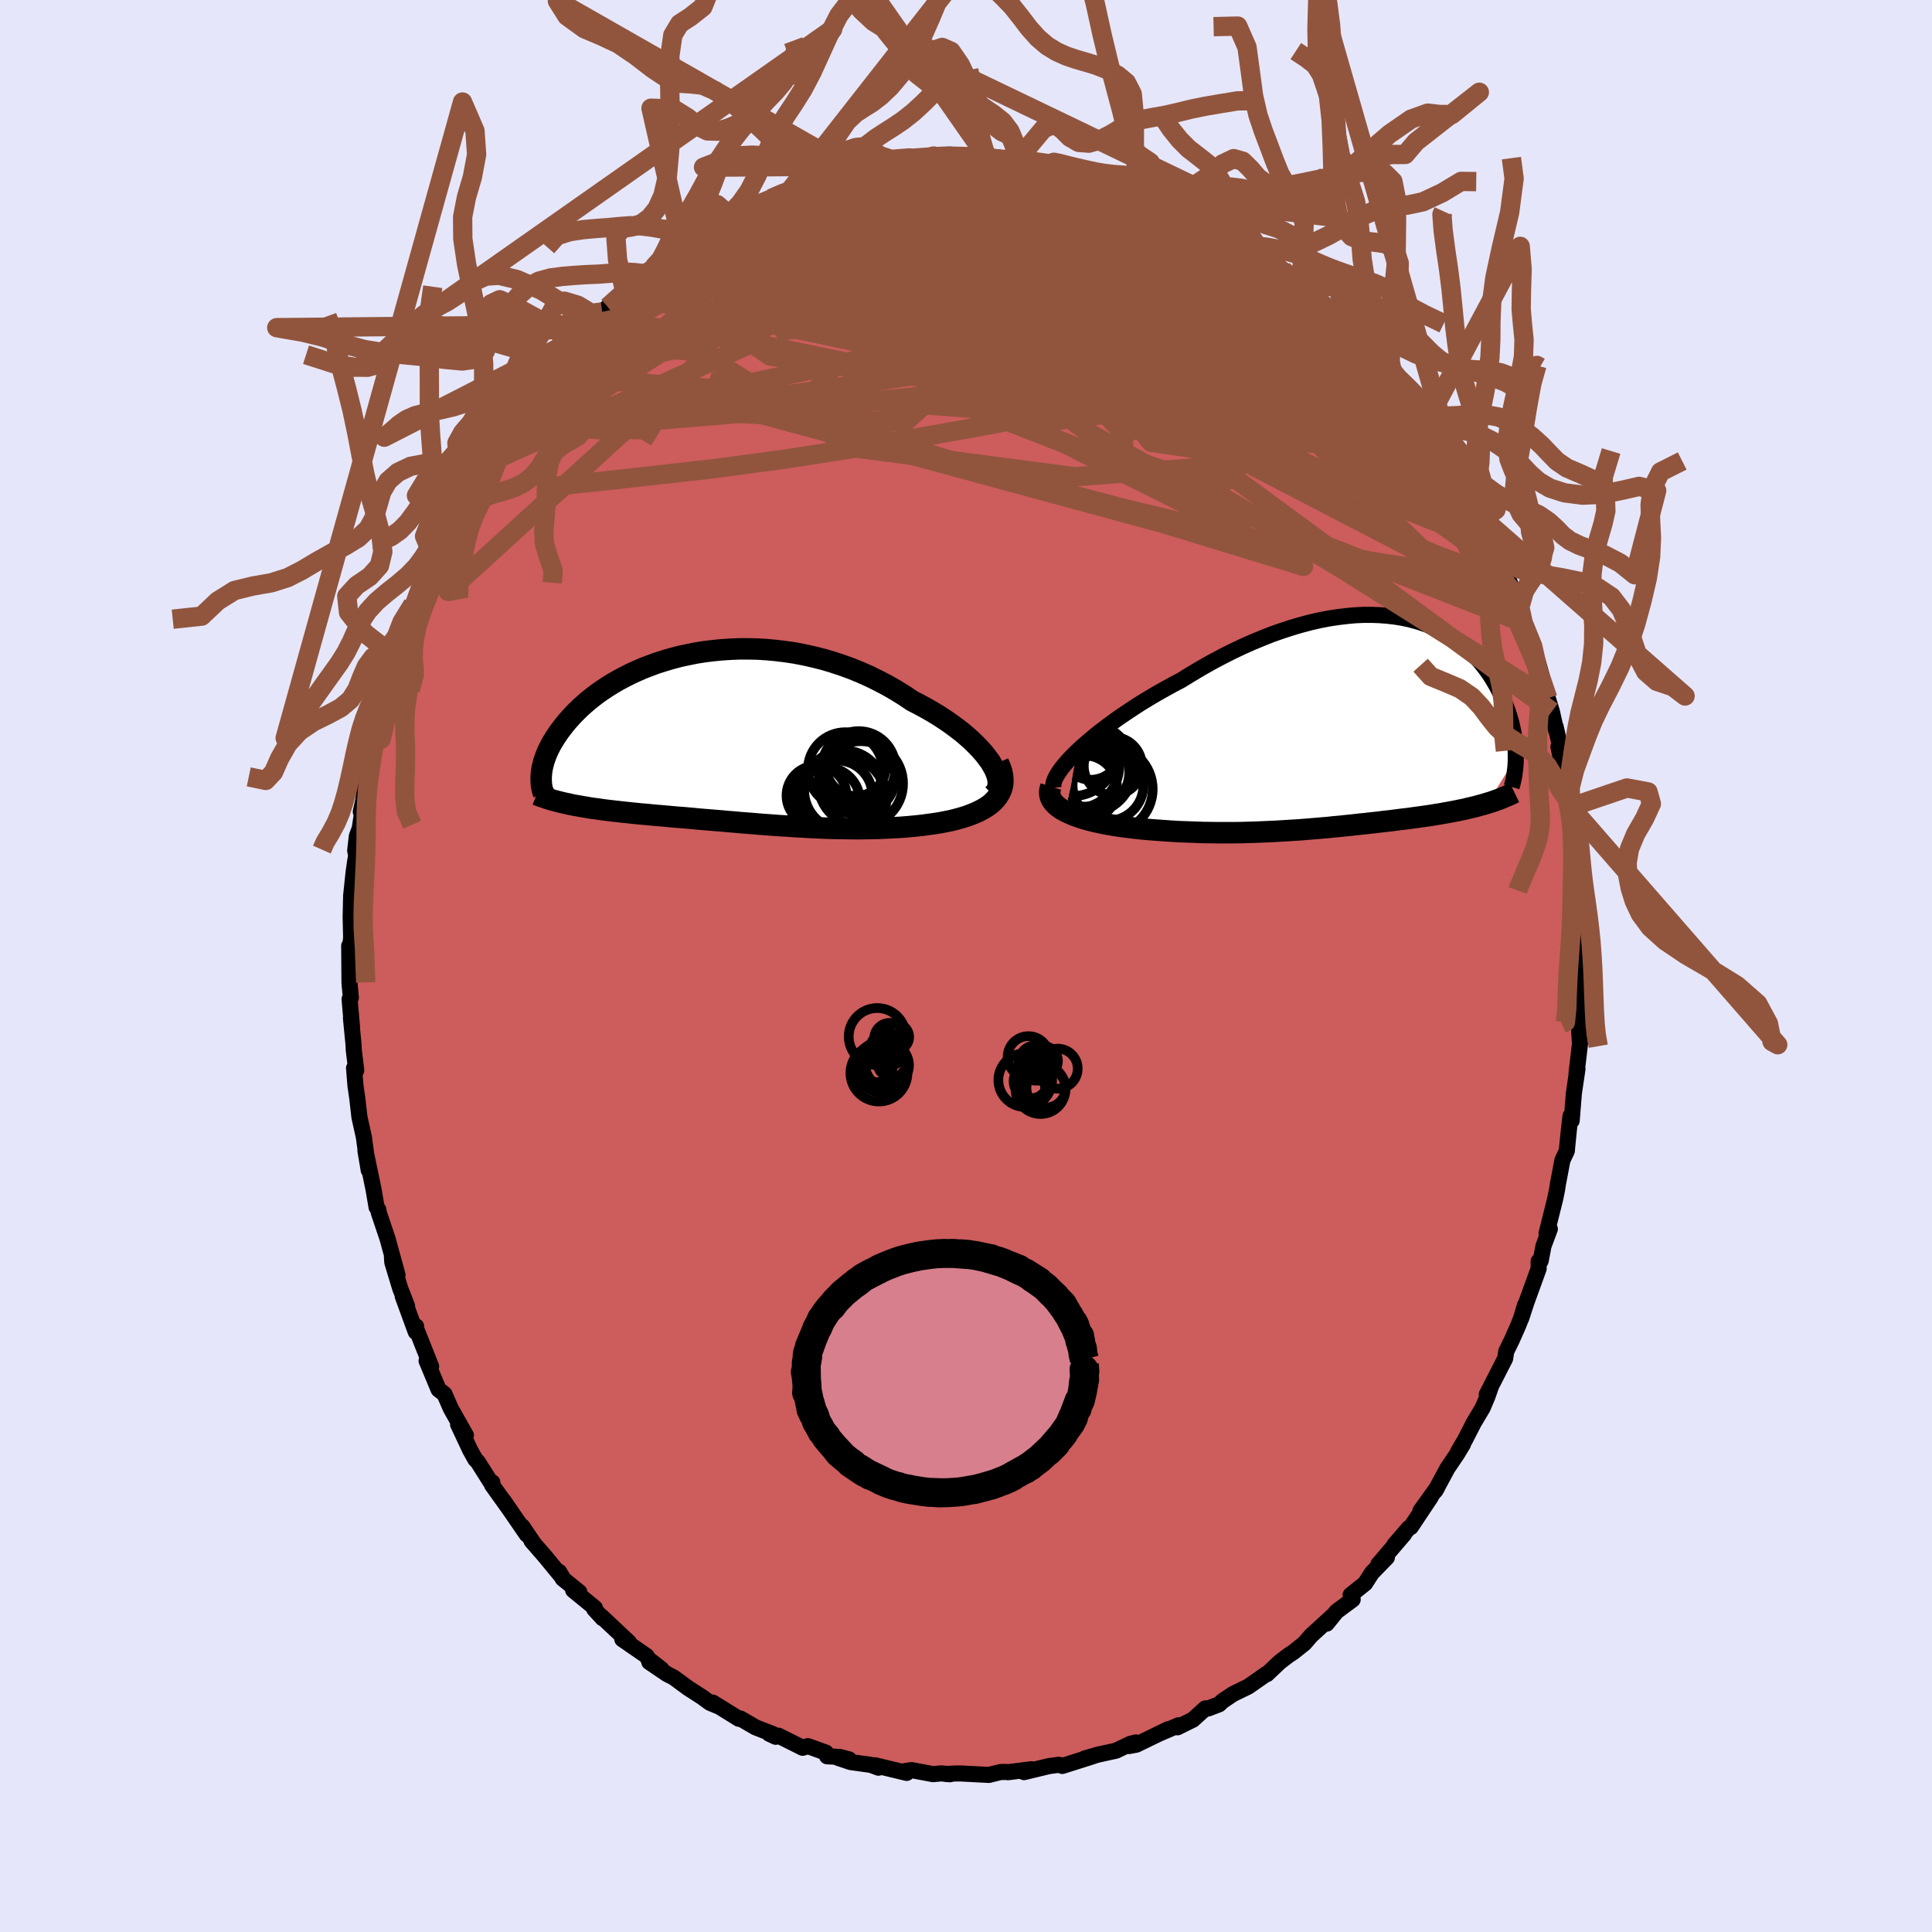 
  <svg viewBox="-100 -100 200 200" xmlns="http://www.w3.org/2000/svg" width="500" height="500" id="face-svg">
    <defs>
      <clipPath id="leftEyeClipPath">
        <polyline points="27.93,2.35 27.62,1.93 27.28,1.49 26.89,1.05 26.47,0.61 26.01,0.16 25.52,-0.28 25,-0.72 24.44,-1.15 23.86,-1.58 23.25,-2 22.61,-2.42 21.95,-2.82 21.27,-3.21 20.57,-3.59 19.85,-3.96 19.02,-4.52 18.16,-5.05 17.28,-5.56 16.38,-6.03 15.47,-6.48 14.53,-6.9 13.58,-7.29 12.62,-7.64 11.65,-7.96 10.68,-8.25 9.69,-8.5 8.71,-8.72 7.73,-8.91 6.74,-9.06 5.76,-9.18 4.79,-9.27 3.83,-9.33 2.87,-9.35 1.92,-9.35 0.99,-9.31 0.08,-9.25 -0.83,-9.16 -1.71,-9.05 -2.58,-8.91 -3.42,-8.74 -4.25,-8.56 -5.05,-8.35 -5.83,-8.12 -6.59,-7.88 -7.32,-7.61 -8.02,-7.34 -8.71,-7.04 -9.36,-6.74 -9.99,-6.42 -10.59,-6.1 -11.17,-5.76 -11.72,-5.42 -12.25,-5.07 -12.75,-4.72 -13.22,-4.36 -13.67,-4 -14.09,-3.64 -14.49,-3.28 -14.86,-2.92 -15.22,-2.56 -15.55,-2.2 -15.86,-1.85 -16.15,-1.5 -16.42,-1.15 -16.68,-0.81 -16.91,-0.47 -17.13,-0.14 -17.33,0.18 -17.52,0.51 -17.69,0.83 -17.84,1.14 -17.98,1.45 -18.1,1.75 -18.2,2.04 -18.3,2.33 -18.37,2.62 -18.44,2.89 -18.49,3.16 -18.53,3.43 -16.1,6.63 -15.76,6.7 -15.42,6.78 -15.06,6.85 -14.69,6.91 -14.32,6.98 -13.94,7.04 -13.55,7.11 -13.15,7.17 -12.75,7.22 -12.34,7.28 -11.91,7.34 -11.49,7.39 -11.05,7.44 -10.61,7.49 -10.16,7.54 -9.69,7.59 -9.22,7.64 -8.74,7.69 -8.25,7.74 -7.75,7.78 -7.24,7.83 -6.72,7.88 -6.19,7.92 -5.65,7.97 -5.11,8.02 -4.55,8.07 -3.99,8.11 -3.42,8.16 -2.84,8.21 -2.25,8.27 -1.65,8.32 -1.04,8.37 -0.43,8.42 0.19,8.47 0.82,8.53 1.46,8.58 2.11,8.64 2.76,8.69 3.42,8.74 4.09,8.8 4.77,8.85 5.45,8.9 6.14,8.95 6.84,8.99 7.54,9.04 8.25,9.08 8.97,9.12 9.69,9.16 10.42,9.19 11.16,9.22 11.9,9.24 12.64,9.25 13.39,9.26 14.14,9.27 14.89,9.26 15.65,9.25 16.4,9.23 17.16,9.2 17.92,9.16 18.67,9.12 19.42,9.06 20.17,8.99 20.91,8.91 21.64,8.81 22.22,8.73 22.78,8.64 23.34,8.53 23.88,8.42 24.4,8.29 24.91,8.15 25.4,8 25.87,7.83 26.32,7.65 26.74,7.46 27.14,7.25 27.51,7.03 27.85,6.79 28.16,6.53 28.43,6.25" />
      </clipPath>
      <clipPath id="rightEyeClipPath">
        <polyline points="-29.9,2.86 -29.37,2.37 -28.81,1.88 -28.22,1.38 -27.59,0.87 -26.93,0.37 -26.24,-0.14 -25.53,-0.65 -24.79,-1.15 -24.04,-1.65 -23.26,-2.15 -22.47,-2.63 -21.66,-3.11 -20.84,-3.57 -20.01,-4.03 -19.17,-4.47 -18.13,-5.11 -17.09,-5.73 -16.03,-6.33 -14.98,-6.89 -13.92,-7.43 -12.87,-7.93 -11.82,-8.4 -10.78,-8.83 -9.75,-9.24 -8.72,-9.6 -7.71,-9.93 -6.72,-10.22 -5.74,-10.48 -4.77,-10.7 -3.83,-10.88 -2.9,-11.02 -1.99,-11.13 -1.11,-11.21 -0.24,-11.25 0.6,-11.25 1.41,-11.22 2.2,-11.16 2.97,-11.07 3.71,-10.95 4.43,-10.8 5.12,-10.62 5.78,-10.42 6.42,-10.19 7.03,-9.93 7.62,-9.66 8.18,-9.36 8.71,-9.05 9.22,-8.71 9.7,-8.37 10.16,-8 10.6,-7.63 11.01,-7.24 11.39,-6.84 11.76,-6.43 12.1,-6.02 12.42,-5.6 12.72,-5.18 13,-4.75 13.26,-4.32 13.51,-3.89 13.73,-3.47 13.94,-3.04 14.14,-2.62 14.31,-2.2 14.48,-1.78 14.63,-1.37 14.77,-0.97 14.89,-0.56 15.01,-0.16 15.11,0.24 15.19,0.63 15.27,1.02 15.33,1.4 15.39,1.78 15.43,2.15 15.46,2.51 15.48,2.87 15.49,3.22 15.49,3.56 12.57,8.24 12.25,8.34 11.93,8.43 11.6,8.52 11.27,8.61 10.93,8.69 10.58,8.77 10.23,8.86 9.87,8.93 9.5,9.01 9.13,9.08 8.76,9.15 8.38,9.22 7.99,9.29 7.6,9.36 7.21,9.42 6.8,9.49 6.39,9.55 5.97,9.61 5.55,9.67 5.11,9.73 4.67,9.79 4.23,9.85 3.78,9.9 3.32,9.96 2.85,10.02 2.38,10.08 1.9,10.13 1.42,10.19 0.92,10.25 0.43,10.3 -0.08,10.36 -0.59,10.41 -1.12,10.47 -1.65,10.53 -2.18,10.58 -2.73,10.64 -3.29,10.69 -3.85,10.75 -4.43,10.8 -5.02,10.85 -5.61,10.9 -6.22,10.95 -6.84,11 -7.47,11.04 -8.12,11.08 -8.77,11.12 -9.44,11.16 -10.13,11.19 -10.82,11.22 -11.53,11.25 -12.26,11.27 -12.99,11.29 -13.74,11.3 -14.51,11.3 -15.29,11.3 -16.07,11.29 -16.88,11.28 -17.69,11.25 -18.51,11.22 -19.35,11.19 -20.19,11.14 -21.04,11.08 -21.89,11.02 -22.75,10.95 -23.39,10.89 -24.03,10.82 -24.67,10.74 -25.29,10.66 -25.91,10.57 -26.51,10.47 -27.1,10.36 -27.67,10.24 -28.23,10.12 -28.76,9.98 -29.28,9.83 -29.77,9.67 -30.23,9.5 -30.67,9.32 -31.07,9.13" />
      </clipPath>
      <filter id="fuzzy">
        <feTurbulence id="turbulence" baseFrequency="0.05" numOctaves="3" type="noise" result="noise" />
        <feDisplacementMap in="SourceGraphic" in2="noise" scale="2" />
      </filter>
      <linearGradient id="rainbowGradient" x1="0%" y1="0%" x2="100%" y2="0%">
        <stop offset="0%" style="stop-color: rgb(80, 68, 68); stop-opacity: 1" />
        <stop offset="50%" style="stop-color: rgb(128, 128, 128); stop-opacity: 1" />
        <stop offset="100%" style="stop-color: rgb(0, 191, 255); stop-opacity: 1" />
      </linearGradient>
    </defs>
    <rect x="-100" y="-100" width="100%" height="100%" fill="rgb(230, 230, 250)" />
    <polyline id="faceContour" points="63.76,0.13 63.85,1.17 63.72,1.38 63.65,4.8 63.67,7.13 63.44,6.15 63.56,8.06 63.37,9.67 63.2,11.12 63.3,10.65 62.93,13.15 62.7,16.01 62.58,15.53 62.41,16.96 62.23,18.77 62.2,19.13 61.74,20.11 61.28,22.54 61.18,23.19 60.99,24.11 60.1,27.68 60.44,27.22 59.78,28.99 59.49,30.52 59.28,30.57 59.28,31.33 58.01,34.83 57.47,36.49 57.87,35.1 57.46,36.47 57.16,37.23 56.51,38.7 55.92,39.91 55.81,40.64 53.91,44.35 54.3,43.65 53.98,44.57 53.48,45.75 52.56,47.29 51.67,49.03 50.92,50.31 51.45,49.5 50.86,50.48 49.84,51.99 48.58,54.33 48.79,53.97 47.04,56.41 48.12,54.97 46.04,58.09 45.84,58.18 44.35,59.91 45.36,58.81 42.69,61.93 43.57,61.23 42.01,62.83 41.32,63.91 39.81,65.12 40.03,65.58 38.36,66.82 37.34,68.08 37.48,67.77 37.96,67.27 35.73,69.31 35.03,70.12 33.9,71.02 33.36,71.38 32.48,72.05 31.15,73.31 31.07,73.3 29.86,74.15 29.21,74.6 27.65,75.36 26.56,76.09 26.2,76.43 25.04,76.87 24.78,76.85 23.49,78.02 21.89,78.81 22,78.6 19.89,79.51 20.92,79.01 17.63,80.61 16.87,80.75 17.58,80.38 17.01,80.52 15.53,81.23 13.66,81.64 12.3,82.03 13.16,81.8 10,82.8 9.97,82.81 9.62,82.69 8.57,82.83 6.01,83.45 6.78,83.15 4.35,83.46 4.21,83.43 3.57,83.44 2.37,83.74 -0.48,83.59 -1.06,83.59 -2.07,83.64 -1.66,83.67 -2.57,83.58 -3.41,83.66 -5.65,83.24 -6.29,83.34 -6.14,83.53 -9.42,82.74 -9.06,82.99 -9.85,82.7 -11.94,82.41 -13.25,81.97 -12.11,82.13 -13.07,81.88 -14.38,81.81 -14.5,81.43 -16.36,80.76 -16.91,80.93 -19.41,79.68 -19.7,79.79 -20.38,79.47 -19.99,79.51 -21.77,78.82 -23.36,77.9 -23.51,77.93 -26.22,76.25 -25.63,76.64 -26.5,76.28 -27.35,75.66 -28.78,74.74 -30.23,73.67 -30.95,73.3 -32.79,72.05 -31.53,72.79 -32.91,71.71 -33.06,71.43 -35.58,69.69 -34.91,69.99 -37.73,67.34 -37.61,67.53 -38.49,66.57 -38.42,66.45 -40.67,64.61 -40.03,64.81 -41.75,63.42 -42.12,62.71 -41.73,63.37 -43.58,61.12 -44.97,59.52 -44.76,59.75 -45.93,58.02 -45.47,58.85 -47.89,55.33 -47.35,56.12 -49.06,53.73 -49.03,53.46 -49.01,53.75 -50.54,51.33 -50.79,51.08 -51.33,50.11 -52.58,47.45 -51.77,48.58 -53.33,45.82 -53.99,44.31 -54.6,43.84 -55.84,40.87 -55.78,40.69 -55.37,41.45 -57.02,37.3 -56.92,37.31 -56.96,37.88 -58.31,34.19 -57.86,35.2 -58.57,33.38 -59.39,30.67 -59.43,30.01 -58.85,31.98 -59.89,28.2 -60.79,25.53 -60.84,25.21 -61.02,24.96 -61.31,23.24 -61.48,22.4 -62.17,19.12 -61.83,21.14 -62.12,19.28 -62.33,17.72 -62.79,15.65 -63.01,13.72 -63.2,12.4 -63.35,10.57 -63.12,10.8 -63.37,8.77 -63.41,8.05 -63.67,5.38 -63.55,6.44 -63.81,3.43 -63.68,3.28 -63.82,1.74 -63.85,-2.09 -63.81,-1.57 -63.65,-2.9 -63.68,-4.23 -63.7,-5.04 -63.65,-7.28 -63.39,-9.75 -63.23,-10.86 -63.13,-11.41 -63.23,-11.96 -63.06,-13.44 -62.76,-14.24 -62.43,-16.46 -62.65,-15.97 -62.4,-17.12 -62.22,-18.49 -61.76,-20.68 -61.09,-23.69 -61.28,-23.71 -61.2,-24.07 -60.57,-26.08 -60.52,-26.45 -60.56,-26.95 -59.83,-29.7 -58.78,-32.42 -59.04,-31.74 -59.18,-31.7 -58.75,-32.97 -58.16,-35.09 -57.26,-37.43 -57.31,-36.85 -55.97,-40.49 -56.13,-39.76 -55.29,-42.08 -55.25,-42.55 -54.78,-43.16 -54,-44.92 -53.38,-45.7 -52.54,-47.76 -52.2,-48.35 -51.52,-49.67 -50.97,-50.62 -51.09,-50.5 -50.41,-51.26 -49.91,-52.36 -48.05,-55.04 -48.38,-54.96 -47.11,-56.64 -47.31,-56.7 -45.87,-58.43 -45.14,-59.05 -44.46,-59.87 -43.68,-61.1 -43.44,-61.44 -42.23,-62.81 -42.64,-62.24 -40.71,-64.73 -38.96,-66.48 -38.9,-66.39 -38.73,-66.47 -37.66,-67.71 -37.08,-68.23 -35.31,-69.73 -34.93,-70.44 -33.93,-71.06 -33.18,-71.66 -32.34,-72.33 -31.09,-73.41 -31.19,-72.99 -30.61,-73.64 -27.78,-75.6 -28.68,-74.87 -27.75,-75.56 -25.16,-76.94 -25.06,-77.19 -24.14,-77.59 -25.29,-76.99 -23.19,-78.15 -21.47,-78.82 -20.18,-79.45 -20.12,-79.44 -17.97,-80.52 -18.14,-80.4 -17.18,-80.84 -15.82,-81.32 -14.26,-81.73 -15.19,-81.42 -11.74,-82.48 -10.28,-82.81 -11.17,-82.74 -8.28,-83.3 -10.37,-82.65 -8.02,-83.1 -5.92,-83.65 -6.12,-83.49 -4.29,-83.75 -3.35,-83.85 -1.61,-83.99 -1.94,-83.98 -1.57,-83.8 0.06,-83.78 1.33,-83.65 2.06,-83.87 4.26,-83.57 4.61,-83.64 5.04,-83.39 5.16,-83.5 5.94,-83.63 8.68,-83.03 9.3,-83.12 8.64,-82.87 11.21,-82.4 11.08,-82.79 11.93,-82.37 14.76,-81.52 14.44,-81.62 16.76,-80.71 15.19,-81.42 16.39,-81.01 18.13,-80.23 20.13,-79.68 20.66,-79.23 20.81,-78.97 23.23,-78.12 24.25,-77.42 25.51,-76.94 24.12,-77.71 27.48,-75.54 27.36,-75.91 28.66,-74.8 28.16,-75.15 30.49,-73.41 29.82,-73.97 32.8,-71.89 32.79,-72.06 33.05,-71.68 34.32,-70.77 34.94,-70.08 35.74,-69.5 37.79,-67.72 37.16,-68.06 38.22,-67.23 38.98,-66.36 40.71,-64.36 40.19,-64.97 41.46,-63.73 42.4,-62.8 42.67,-62.11 44.59,-59.97 44.78,-59.73 45.4,-58.96 46.25,-57.57 46.92,-56.87 47.85,-55.66 48.02,-55.67 48.23,-54.59 49.94,-52.11 49.16,-53.31 50.46,-51.43 50.34,-51.4 52.37,-48.01 52.66,-47.06 52.53,-47.59 53.86,-44.76 53.43,-46.21 54.38,-43.41 55.11,-42.07 55.79,-40.95 56.2,-39.62 55.72,-41.07 56.59,-38.95 56.83,-37.96 56.89,-37.65 57.68,-35.54 58.33,-34.12 58.67,-33.1 59.26,-31.25 59.82,-29.23 60.23,-27.71 60.65,-26.35 61.09,-24.37 61.03,-24.8 61.43,-23.06 61.33,-22.7 62.04,-19.11 62.12,-19.26 62.59,-16.45 62.16,-17.97 62.72,-16.23 62.98,-13.83 62.74,-14.21 63.1,-11.92 63.12,-10.9 63.31,-8.3 63.54,-8.7 63.55,-7.41 63.62,-5.21 63.57,-3.56 63.69,-4.14 63.7,-1.21 63.76,0.13 63.85,1.17" fill="rgb(205, 92, 92)" stroke="black" stroke-width="1.667" stroke-linejoin="round" filter="url(#fuzzy)" />
    <g transform="translate(41.42 -25.1)">
      <polyline id="rightCountour" points="-29.9,2.86 -29.37,2.37 -28.81,1.88 -28.22,1.38 -27.59,0.87 -26.93,0.37 -26.24,-0.14 -25.53,-0.65 -24.79,-1.15 -24.04,-1.65 -23.26,-2.15 -22.47,-2.63 -21.66,-3.11 -20.84,-3.57 -20.01,-4.03 -19.17,-4.47 -18.13,-5.11 -17.09,-5.73 -16.03,-6.33 -14.98,-6.89 -13.92,-7.43 -12.87,-7.93 -11.82,-8.4 -10.78,-8.83 -9.75,-9.24 -8.72,-9.6 -7.71,-9.93 -6.72,-10.22 -5.74,-10.48 -4.77,-10.7 -3.83,-10.88 -2.9,-11.02 -1.99,-11.13 -1.11,-11.21 -0.24,-11.25 0.6,-11.25 1.41,-11.22 2.2,-11.16 2.97,-11.07 3.71,-10.95 4.43,-10.8 5.12,-10.62 5.78,-10.42 6.42,-10.19 7.03,-9.93 7.62,-9.66 8.18,-9.36 8.71,-9.05 9.22,-8.71 9.7,-8.37 10.16,-8 10.6,-7.63 11.01,-7.24 11.39,-6.84 11.76,-6.43 12.1,-6.02 12.42,-5.6 12.72,-5.18 13,-4.75 13.26,-4.32 13.51,-3.89 13.73,-3.47 13.94,-3.04 14.14,-2.62 14.31,-2.2 14.48,-1.78 14.63,-1.37 14.77,-0.97 14.89,-0.56 15.01,-0.16 15.11,0.24 15.19,0.63 15.27,1.02 15.33,1.4 15.39,1.78 15.43,2.15 15.46,2.51 15.48,2.87 15.49,3.22 15.49,3.56 12.57,8.24 12.25,8.34 11.93,8.43 11.6,8.52 11.27,8.61 10.93,8.69 10.58,8.77 10.23,8.86 9.87,8.93 9.5,9.01 9.13,9.08 8.76,9.15 8.38,9.22 7.99,9.29 7.6,9.36 7.21,9.42 6.8,9.49 6.39,9.55 5.97,9.61 5.55,9.67 5.11,9.73 4.67,9.79 4.23,9.85 3.78,9.9 3.32,9.96 2.85,10.02 2.38,10.08 1.9,10.13 1.42,10.19 0.92,10.25 0.43,10.3 -0.08,10.36 -0.59,10.41 -1.12,10.47 -1.65,10.53 -2.18,10.58 -2.73,10.64 -3.29,10.69 -3.85,10.75 -4.43,10.8 -5.02,10.85 -5.61,10.9 -6.22,10.95 -6.84,11 -7.47,11.04 -8.12,11.08 -8.77,11.12 -9.44,11.16 -10.13,11.19 -10.82,11.22 -11.53,11.25 -12.26,11.27 -12.99,11.29 -13.74,11.3 -14.51,11.3 -15.29,11.3 -16.07,11.29 -16.88,11.28 -17.69,11.25 -18.51,11.22 -19.35,11.19 -20.19,11.14 -21.04,11.08 -21.89,11.02 -22.75,10.95 -23.39,10.89 -24.03,10.82 -24.67,10.74 -25.29,10.66 -25.91,10.57 -26.51,10.47 -27.1,10.36 -27.67,10.24 -28.23,10.12 -28.76,9.98 -29.28,9.83 -29.77,9.67 -30.23,9.5 -30.67,9.32 -31.07,9.13" fill="white" stroke="white" stroke-width="0" stroke-linejoin="round" filter="url(#fuzzy)" />
    </g>
    <g transform="translate(-25.41 -23.48)">
      <polyline id="leftCountour" points="27.93,2.35 27.62,1.93 27.28,1.49 26.89,1.05 26.47,0.61 26.01,0.16 25.52,-0.28 25,-0.72 24.44,-1.15 23.86,-1.58 23.25,-2 22.61,-2.42 21.95,-2.82 21.27,-3.21 20.57,-3.59 19.85,-3.96 19.02,-4.52 18.16,-5.05 17.28,-5.56 16.38,-6.03 15.47,-6.48 14.53,-6.9 13.58,-7.29 12.62,-7.64 11.65,-7.96 10.68,-8.25 9.69,-8.5 8.71,-8.72 7.73,-8.91 6.74,-9.06 5.76,-9.18 4.79,-9.27 3.83,-9.33 2.87,-9.35 1.92,-9.35 0.99,-9.31 0.08,-9.25 -0.83,-9.16 -1.71,-9.05 -2.58,-8.91 -3.42,-8.74 -4.25,-8.56 -5.05,-8.35 -5.83,-8.12 -6.59,-7.88 -7.32,-7.61 -8.02,-7.34 -8.71,-7.04 -9.36,-6.74 -9.99,-6.42 -10.59,-6.1 -11.17,-5.76 -11.72,-5.42 -12.25,-5.07 -12.75,-4.72 -13.22,-4.36 -13.67,-4 -14.09,-3.64 -14.49,-3.28 -14.86,-2.92 -15.22,-2.56 -15.55,-2.2 -15.86,-1.85 -16.15,-1.5 -16.42,-1.15 -16.68,-0.81 -16.91,-0.47 -17.13,-0.14 -17.33,0.18 -17.52,0.51 -17.69,0.83 -17.84,1.14 -17.98,1.45 -18.1,1.75 -18.2,2.04 -18.3,2.33 -18.37,2.62 -18.44,2.89 -18.49,3.16 -18.53,3.43 -16.1,6.63 -15.76,6.7 -15.42,6.78 -15.06,6.85 -14.69,6.91 -14.32,6.98 -13.94,7.04 -13.55,7.11 -13.15,7.17 -12.75,7.22 -12.34,7.28 -11.91,7.34 -11.49,7.39 -11.05,7.44 -10.61,7.49 -10.16,7.54 -9.69,7.59 -9.22,7.64 -8.74,7.69 -8.25,7.74 -7.75,7.78 -7.24,7.83 -6.72,7.88 -6.19,7.92 -5.65,7.97 -5.11,8.02 -4.55,8.07 -3.99,8.11 -3.42,8.16 -2.84,8.21 -2.25,8.27 -1.65,8.32 -1.04,8.37 -0.43,8.42 0.19,8.47 0.82,8.53 1.46,8.58 2.11,8.64 2.76,8.69 3.42,8.74 4.09,8.8 4.77,8.85 5.45,8.9 6.14,8.95 6.84,8.99 7.54,9.04 8.25,9.08 8.97,9.12 9.69,9.16 10.42,9.19 11.16,9.22 11.9,9.24 12.64,9.25 13.39,9.26 14.14,9.27 14.89,9.26 15.65,9.25 16.4,9.23 17.16,9.2 17.92,9.16 18.67,9.12 19.42,9.06 20.17,8.99 20.91,8.91 21.64,8.81 22.22,8.73 22.78,8.64 23.34,8.53 23.88,8.42 24.4,8.29 24.91,8.15 25.4,8 25.87,7.83 26.32,7.65 26.74,7.46 27.14,7.25 27.51,7.03 27.85,6.79 28.16,6.53 28.43,6.25" fill="white" stroke="white" stroke-width="0" stroke-linejoin="round" filter="url(#fuzzy)" />
    </g>
    <g transform="translate(41.42 -25.1)">
      <polyline id="rightUpper" points="-32.36,6.66 -32.39,6.41 -32.35,6.12 -32.24,5.8 -32.07,5.45 -31.84,5.07 -31.55,4.66 -31.21,4.24 -30.82,3.79 -30.38,3.33 -29.9,2.86 -29.37,2.37 -28.81,1.88 -28.22,1.38 -27.59,0.87 -26.93,0.37 -26.24,-0.14 -25.53,-0.65 -24.79,-1.15 -24.04,-1.65 -23.26,-2.15 -22.47,-2.63 -21.66,-3.11 -20.84,-3.57 -20.01,-4.03 -19.17,-4.47 -18.13,-5.11 -17.09,-5.73 -16.03,-6.33 -14.98,-6.89 -13.92,-7.43 -12.87,-7.93 -11.82,-8.4 -10.78,-8.83 -9.75,-9.24 -8.72,-9.6 -7.71,-9.93 -6.72,-10.22 -5.74,-10.48 -4.77,-10.7 -3.83,-10.88 -2.9,-11.02 -1.99,-11.13 -1.11,-11.21 -0.24,-11.25 0.6,-11.25 1.41,-11.22 2.2,-11.16 2.97,-11.07 3.71,-10.95 4.43,-10.8 5.12,-10.62 5.78,-10.42 6.42,-10.19 7.03,-9.93 7.62,-9.66 8.18,-9.36 8.71,-9.05 9.22,-8.71 9.7,-8.37 10.16,-8 10.6,-7.63 11.01,-7.24 11.39,-6.84 11.76,-6.43 12.1,-6.02 12.42,-5.6 12.72,-5.18 13,-4.75 13.26,-4.32 13.51,-3.89 13.73,-3.47 13.94,-3.04 14.14,-2.62 14.31,-2.2 14.48,-1.78 14.63,-1.37 14.77,-0.97 14.89,-0.56 15.01,-0.16 15.11,0.24 15.19,0.63 15.27,1.02 15.33,1.4 15.39,1.78 15.43,2.15 15.46,2.51 15.48,2.87 15.49,3.22 15.49,3.56 15.49,3.89 15.47,4.22 15.45,4.54 15.41,4.85 15.37,5.16 15.33,5.45 15.27,5.74 15.21,6.02 15.14,6.3 15.06,6.56" fill="none" stroke="black" stroke-width="1.667" stroke-linejoin="round" filter="url(#fuzzy)" />
      <polyline id="rightLower" points="-32.63,6.52 -32.73,6.84 -32.76,7.15 -32.73,7.44 -32.64,7.72 -32.5,7.99 -32.3,8.24 -32.06,8.48 -31.77,8.71 -31.44,8.93 -31.07,9.13 -30.67,9.32 -30.23,9.5 -29.77,9.67 -29.28,9.83 -28.76,9.98 -28.23,10.12 -27.67,10.24 -27.1,10.36 -26.51,10.47 -25.91,10.57 -25.29,10.66 -24.67,10.74 -24.03,10.82 -23.39,10.89 -22.75,10.95 -21.89,11.02 -21.04,11.08 -20.19,11.14 -19.35,11.19 -18.51,11.22 -17.69,11.25 -16.88,11.28 -16.07,11.29 -15.29,11.3 -14.51,11.3 -13.74,11.3 -12.99,11.29 -12.26,11.27 -11.53,11.25 -10.82,11.22 -10.13,11.19 -9.44,11.16 -8.77,11.12 -8.12,11.08 -7.47,11.04 -6.84,11 -6.22,10.95 -5.61,10.9 -5.02,10.85 -4.43,10.8 -3.85,10.75 -3.29,10.69 -2.73,10.64 -2.18,10.58 -1.65,10.53 -1.12,10.47 -0.59,10.41 -0.08,10.36 0.43,10.3 0.92,10.25 1.42,10.19 1.9,10.13 2.38,10.08 2.85,10.02 3.32,9.96 3.78,9.9 4.23,9.85 4.67,9.79 5.11,9.73 5.55,9.67 5.97,9.61 6.39,9.55 6.8,9.49 7.21,9.42 7.6,9.36 7.99,9.29 8.38,9.22 8.76,9.15 9.13,9.08 9.5,9.01 9.87,8.93 10.23,8.86 10.58,8.77 10.93,8.69 11.27,8.61 11.6,8.52 11.93,8.43 12.25,8.34 12.57,8.24 12.88,8.15 13.18,8.05 13.48,7.94 13.76,7.84 14.05,7.73 14.32,7.61 14.59,7.5 14.85,7.38 15.11,7.26 15.36,7.14" fill="none" stroke="black" stroke-width="2.222" stroke-linejoin="round" filter="url(#fuzzy)" />
      <circle r="3.064" cx="-28.509" cy="2.758" stroke="black" fill="none" stroke-width="1.0" filter="url(#fuzzy)" clip-path="url(#rightEyeClipPath)" /><circle r="4.382" cx="-29.929" cy="4.383" stroke="black" fill="none" stroke-width="1.0" filter="url(#fuzzy)" clip-path="url(#rightEyeClipPath)" /><circle r="4.628" cx="-28.739" cy="4.658" stroke="black" fill="none" stroke-width="1.0" filter="url(#fuzzy)" clip-path="url(#rightEyeClipPath)" /><circle r="3.916" cx="-28.439" cy="5.038" stroke="black" fill="none" stroke-width="1.0" filter="url(#fuzzy)" clip-path="url(#rightEyeClipPath)" /><circle r="3.012" cx="-26.214" cy="4.403" stroke="black" fill="none" stroke-width="1.0" filter="url(#fuzzy)" clip-path="url(#rightEyeClipPath)" /><circle r="3.198" cx="-29.084" cy="5.403" stroke="black" fill="none" stroke-width="1.0" filter="url(#fuzzy)" clip-path="url(#rightEyeClipPath)" /><circle r="3.666" cx="-26.719" cy="6.393" stroke="black" fill="none" stroke-width="1.0" filter="url(#fuzzy)" clip-path="url(#rightEyeClipPath)" /><circle r="3.398" cx="-29.174" cy="6.693" stroke="black" fill="none" stroke-width="1.0" filter="url(#fuzzy)" clip-path="url(#rightEyeClipPath)" /><circle r="4.534" cx="-30.354" cy="2.973" stroke="black" fill="none" stroke-width="1.0" filter="url(#fuzzy)" clip-path="url(#rightEyeClipPath)" /><circle r="4.524" cx="-26.619" cy="6.788" stroke="black" fill="none" stroke-width="1.0" filter="url(#fuzzy)" clip-path="url(#rightEyeClipPath)" />
      </g>
    <g transform="translate(-25.41 -23.48)">
      <polyline id="leftUpper" points="28.2,5.77 28.43,5.54 28.59,5.28 28.7,4.99 28.75,4.67 28.74,4.33 28.68,3.96 28.56,3.58 28.4,3.18 28.18,2.78 27.93,2.35 27.62,1.93 27.28,1.49 26.89,1.05 26.47,0.61 26.01,0.16 25.52,-0.28 25,-0.72 24.44,-1.15 23.86,-1.58 23.25,-2 22.61,-2.42 21.95,-2.82 21.27,-3.21 20.57,-3.59 19.85,-3.96 19.02,-4.52 18.16,-5.05 17.28,-5.56 16.38,-6.03 15.47,-6.48 14.53,-6.9 13.58,-7.29 12.62,-7.64 11.65,-7.96 10.68,-8.25 9.69,-8.5 8.71,-8.72 7.73,-8.91 6.74,-9.06 5.76,-9.18 4.79,-9.27 3.83,-9.33 2.87,-9.35 1.92,-9.35 0.99,-9.31 0.08,-9.25 -0.83,-9.16 -1.71,-9.05 -2.58,-8.91 -3.42,-8.74 -4.25,-8.56 -5.05,-8.35 -5.83,-8.12 -6.59,-7.88 -7.32,-7.61 -8.02,-7.34 -8.71,-7.04 -9.36,-6.74 -9.99,-6.42 -10.59,-6.1 -11.17,-5.76 -11.72,-5.42 -12.25,-5.07 -12.75,-4.72 -13.22,-4.36 -13.67,-4 -14.09,-3.64 -14.49,-3.28 -14.86,-2.92 -15.22,-2.56 -15.55,-2.2 -15.86,-1.85 -16.15,-1.5 -16.42,-1.15 -16.68,-0.81 -16.91,-0.47 -17.13,-0.14 -17.33,0.18 -17.52,0.51 -17.69,0.83 -17.84,1.14 -17.98,1.45 -18.1,1.75 -18.2,2.04 -18.3,2.33 -18.37,2.62 -18.44,2.89 -18.49,3.16 -18.53,3.43 -18.55,3.68 -18.57,3.93 -18.57,4.18 -18.56,4.41 -18.55,4.64 -18.52,4.86 -18.48,5.08 -18.43,5.29 -18.37,5.49 -18.31,5.68" fill="none" stroke="black" stroke-width="2.222" stroke-linejoin="round" filter="url(#fuzzy)" />
      <polyline id="leftLower" points="28.75,2.43 28.96,2.91 29.11,3.36 29.2,3.8 29.23,4.21 29.22,4.6 29.15,4.97 29.03,5.32 28.87,5.65 28.67,5.96 28.43,6.25 28.16,6.53 27.85,6.79 27.51,7.03 27.14,7.25 26.74,7.46 26.32,7.65 25.87,7.83 25.4,8 24.91,8.15 24.4,8.29 23.88,8.42 23.34,8.53 22.78,8.64 22.22,8.73 21.64,8.81 20.91,8.91 20.17,8.99 19.42,9.06 18.67,9.12 17.92,9.16 17.16,9.2 16.4,9.23 15.65,9.25 14.89,9.26 14.14,9.27 13.39,9.26 12.64,9.25 11.9,9.24 11.16,9.22 10.42,9.19 9.69,9.16 8.97,9.12 8.25,9.08 7.54,9.04 6.84,8.99 6.14,8.95 5.45,8.9 4.77,8.85 4.09,8.8 3.42,8.74 2.76,8.69 2.11,8.64 1.46,8.58 0.82,8.53 0.19,8.47 -0.43,8.42 -1.04,8.37 -1.65,8.32 -2.25,8.27 -2.84,8.21 -3.42,8.16 -3.99,8.11 -4.55,8.07 -5.11,8.02 -5.65,7.97 -6.19,7.92 -6.72,7.88 -7.24,7.83 -7.75,7.78 -8.25,7.74 -8.74,7.69 -9.22,7.64 -9.69,7.59 -10.16,7.54 -10.61,7.49 -11.05,7.44 -11.49,7.39 -11.91,7.34 -12.34,7.28 -12.75,7.22 -13.15,7.17 -13.55,7.11 -13.94,7.04 -14.32,6.98 -14.69,6.91 -15.06,6.85 -15.42,6.78 -15.76,6.7 -16.1,6.63 -16.44,6.55 -16.76,6.47 -17.07,6.39 -17.38,6.31 -17.68,6.22 -17.97,6.13 -18.25,6.03 -18.53,5.94 -18.79,5.84 -19.05,5.74" fill="none" stroke="black" stroke-width="2.222" stroke-linejoin="round" filter="url(#fuzzy)" />
      <circle r="3.106" cx="9.935" cy="5.838" stroke="black" fill="none" stroke-width="1.0" filter="url(#fuzzy)" clip-path="url(#leftEyeClipPath)" /><circle r="3.642" cx="12.08" cy="5.848" stroke="black" fill="none" stroke-width="1.0" filter="url(#fuzzy)" clip-path="url(#leftEyeClipPath)" /><circle r="4.126" cx="12.785" cy="5.293" stroke="black" fill="none" stroke-width="1.0" filter="url(#fuzzy)" clip-path="url(#leftEyeClipPath)" /><circle r="3.818" cx="14.3" cy="2.983" stroke="black" fill="none" stroke-width="1.0" filter="url(#fuzzy)" clip-path="url(#leftEyeClipPath)" /><circle r="4.546" cx="12.61" cy="6.283" stroke="black" fill="none" stroke-width="1.0" filter="url(#fuzzy)" clip-path="url(#leftEyeClipPath)" /><circle r="3.47" cx="10.955" cy="6.393" stroke="black" fill="none" stroke-width="1.0" filter="url(#fuzzy)" clip-path="url(#leftEyeClipPath)" /><circle r="3.876" cx="12.92" cy="3.153" stroke="black" fill="none" stroke-width="1.0" filter="url(#fuzzy)" clip-path="url(#leftEyeClipPath)" /><circle r="3.912" cx="14.19" cy="3.893" stroke="black" fill="none" stroke-width="1.0" filter="url(#fuzzy)" clip-path="url(#leftEyeClipPath)" /><circle r="4.388" cx="14.505" cy="4.593" stroke="black" fill="none" stroke-width="1.0" filter="url(#fuzzy)" clip-path="url(#leftEyeClipPath)" /><circle r="3.118" cx="14.02" cy="2.763" stroke="black" fill="none" stroke-width="1.0" filter="url(#fuzzy)" clip-path="url(#leftEyeClipPath)" />
    </g>
    <g id="hairs">
      <polyline points="48.02,-55.67 48.53,-54.45 49.08,-53.47 49.52,-52.73 49.91,-52.02 50.27,-51.33 50.52,-50.73 50.62,-50.33 50.53,-50.2 50.23,-50.34 49.74,-50.74 49.03,-51.41 48.1,-52.37 46.9,-53.7 45.41,-55.42 43.62,-57.55 41.56,-60.03 39.2,-62.86 36.48,-66.08 33.38,-69.72" fill="none" stroke="rgb(145, 85, 61)" stroke-width="2" stroke-linejoin="round" filter="url(#fuzzy)" /><polyline points="-8.02,-83.1 -6.56,-83.41 -5.37,-83.53 -4.1,-83.59 -2.81,-83.61 -1.55,-83.58 -0.33,-83.52 0.91,-83.44 2.16,-83.34 3.43,-83.25 4.65,-83.16 5.79,-83.07 6.79,-83 7.62,-82.94 8.29,-82.9 8.79,-82.88 9.13,-82.87 9.3,-82.88 9.25,-82.91 8.95,-82.98 8.32,-83.09 7.34,-83.23 6.12,-83.34" fill="none" stroke="rgb(145, 85, 61)" stroke-width="2" stroke-linejoin="round" filter="url(#fuzzy)" /><polyline points="35.74,-69.5 36.68,-68.41 36.55,-67.76 35.87,-67.08 34.66,-66.32 32.85,-65.53 30.37,-64.74 27.2,-63.92 23.33,-63.06 18.74,-62.17 13.4,-61.27 7.26,-60.39 0.27,-59.53 -7.61,-58.68 -16.39,-57.83 -26.08,-56.98 -36.67,-56.12" fill="none" stroke="rgb(145, 85, 61)" stroke-width="2" stroke-linejoin="round" filter="url(#fuzzy)" /><polyline points="45.4,-58.96 46.18,-57.79 46.93,-56.77 47.62,-55.78 48.27,-54.78 48.88,-53.77 49.47,-52.79 50.03,-51.86 50.55,-50.99 51,-50.22 51.34,-49.62 51.54,-49.26 51.57,-49.17 51.42,-49.38 51.09,-49.89 50.6,-50.69 49.92,-51.81 49.02,-53.28 47.82,-55.18" fill="none" stroke="rgb(145, 85, 61)" stroke-width="2" stroke-linejoin="round" filter="url(#fuzzy)" /><polyline points="-24.14,-77.59 -24.09,-77.56 -22.79,-78.06 -21.08,-78.66 -19.29,-79.24 -17.49,-79.77 -15.7,-80.26 -13.88,-80.71 -12.04,-81.15 -10.19,-81.56 -8.35,-81.95 -6.57,-82.31 -4.86,-82.65 -3.28,-82.95 -1.91,-83.2 -0.87,-83.4 -0.23,-83.54 0.06,-83.65" fill="none" stroke="rgb(145, 85, 61)" stroke-width="2" stroke-linejoin="round" filter="url(#fuzzy)" /><polyline points="47.85,-55.66 48.11,-55.25 48.58,-54.38 49.07,-53.52 49.52,-52.77 49.92,-52.09 50.25,-51.49 50.45,-51.05 50.46,-50.89 50.22,-51.11 49.71,-51.74 48.89,-52.81 47.78,-54.3 46.34,-56.25 44.58,-58.68 42.57,-61.52" fill="none" stroke="rgb(145, 85, 61)" stroke-width="2" stroke-linejoin="round" filter="url(#fuzzy)" /><polyline points="34.94,-70.08 35.78,-69.28 36.24,-68.48 36.24,-67.76 35.9,-67.01 35.24,-66.21 34.22,-65.37 32.83,-64.51 31.06,-63.62 28.9,-62.7 26.32,-61.74 23.31,-60.76 19.83,-59.76 15.86,-58.77 11.39,-57.78 6.41,-56.77 0.9,-55.74 -5.15,-54.67 -11.72,-53.56 -18.82,-52.46 -26.39,-51.45 -34.42,-50.55 -42.98,-49.62" fill="none" stroke="rgb(145, 85, 61)" stroke-width="2" stroke-linejoin="round" filter="url(#fuzzy)" /><polyline points="-31.09,-73.41 -30.83,-73.43 -30.06,-73.95 -29.2,-74.54 -28.4,-75.05 -27.69,-75.48 -27.13,-75.79 -26.75,-75.95 -26.57,-75.96 -26.57,-75.82 -26.72,-75.53 -27.03,-75.1 -27.56,-74.5 -28.39,-73.68 -29.57,-72.59 -31.15,-71.19 -33.12,-69.48 -35.42,-67.51 -38.04,-65.31 -41.03,-62.82" fill="none" stroke="rgb(145, 85, 61)" stroke-width="2" stroke-linejoin="round" filter="url(#fuzzy)" /><polyline points="11.21,-82.4 11.58,-82.45 12.65,-82.13 13.92,-81.68 15.12,-81.24 16.21,-80.83 17.26,-80.42 18.33,-80 19.44,-79.55 20.54,-79.1 21.56,-78.67 22.45,-78.29 23.14,-77.99 23.6,-77.78 23.8,-77.69 23.69,-77.73 23.28,-77.9 22.53,-78.23 21.41,-78.72 19.8,-79.42 17.68,-80.33" fill="none" stroke="rgb(145, 85, 61)" stroke-width="2" stroke-linejoin="round" filter="url(#fuzzy)" /><polyline points="29.82,-73.97 31.73,-72.66 32.71,-71.97 33.47,-71.37 34.22,-70.75 34.97,-70.1 35.68,-69.48 36.27,-68.94 36.72,-68.49 37.01,-68.15 37.12,-67.95 37.04,-67.9 36.73,-68.02 36.19,-68.35 35.41,-68.88 34.37,-69.62 33.02,-70.62 31.3,-71.92 29.22,-73.54 26.93,-75.36" fill="none" stroke="rgb(145, 85, 61)" stroke-width="2" stroke-linejoin="round" filter="url(#fuzzy)" /><polyline points="46.92,-56.87 47.38,-56.08 47.26,-55.5 46.74,-54.97 45.78,-54.56 44.38,-54.28 42.5,-54.1 40.13,-54 37.22,-54.03 33.73,-54.25 29.62,-54.69 24.88,-55.38 19.51,-56.27 13.5,-57.34 6.84,-58.59 -0.54,-60.05 -8.66,-61.73 -17.57,-63.59 -27.3,-65.54" fill="none" stroke="rgb(145, 85, 61)" stroke-width="2" stroke-linejoin="round" filter="url(#fuzzy)" /><polyline points="24.12,-77.71 26.1,-76.36 26.66,-75.63 26.53,-75.01 25.95,-74.34 24.99,-73.59 23.62,-72.77 21.77,-71.89 19.37,-70.94 16.39,-69.92 12.83,-68.82 8.7,-67.62 3.98,-66.36 -1.36,-65.02 -7.37,-63.61 -14.09,-62.12 -21.53,-60.53 -29.68,-58.84 -38.56,-57.07" fill="none" stroke="rgb(145, 85, 61)" stroke-width="2" stroke-linejoin="round" filter="url(#fuzzy)" /><polyline points="20.81,-78.97 22.72,-78.17 24.13,-77.4 25.36,-76.62 26.61,-75.75 27.94,-74.76 29.32,-73.7 30.71,-72.61 32.07,-71.52 33.4,-70.45 34.68,-69.45 35.84,-68.55 36.85,-67.79 37.66,-67.19 38.27,-66.73 38.71,-66.41 38.92,-66.28 38.79,-66.52" fill="none" stroke="rgb(145, 85, 61)" stroke-width="2" stroke-linejoin="round" filter="url(#fuzzy)" /><polyline points="-34.93,-70.44 -33.96,-71.06 -32.88,-71.74 -31.71,-72.44 -30.43,-73.15 -29.04,-73.88 -27.53,-74.63 -25.92,-75.41 -24.27,-76.19 -22.61,-76.97 -20.99,-77.71 -19.42,-78.42 -17.92,-79.08 -16.48,-79.71 -15.09,-80.3 -13.8,-80.87 -12.66,-81.38 -11.74,-81.82 -11.09,-82.16 -10.7,-82.41 -10.46,-82.61 -10.34,-82.79" fill="none" stroke="rgb(145, 85, 61)" stroke-width="2" stroke-linejoin="round" filter="url(#fuzzy)" /><polyline points="-25.06,-77.19 -24.26,-77.21 -22.69,-76.96 -20.1,-76.59 -16.7,-76.02 -12.73,-75.18 -8.29,-74.03 -3.41,-72.6 1.89,-70.91 7.6,-69.01 13.69,-66.97 20.11,-64.79 26.86,-62.44 33.96,-59.82 41.3,-56.97" fill="none" stroke="rgb(145, 85, 61)" stroke-width="2" stroke-linejoin="round" filter="url(#fuzzy)" /><polyline points="-30.61,-73.64 -28.87,-74.77 -27.7,-75.4 -26.37,-76.06 -24.89,-76.77 -23.39,-77.46 -21.94,-78.1 -20.49,-78.72 -19.03,-79.34 -17.58,-79.96 -16.21,-80.56 -14.99,-81.1 -13.98,-81.55 -13.22,-81.9 -12.85,-82.08 -13.23,-82.01" fill="none" stroke="rgb(145, 85, 61)" stroke-width="2" stroke-linejoin="round" filter="url(#fuzzy)" /><polyline points="32.79,-72.06 33.34,-71.52 34.14,-70.83 35,-70.08 35.84,-69.34 36.61,-68.64 37.28,-68 37.85,-67.41 38.33,-66.89 38.7,-66.44 38.96,-66.08 39.07,-65.83 39.04,-65.69 38.84,-65.69 38.45,-65.83 37.86,-66.16 37.03,-66.68 35.94,-67.43 34.59,-68.41 32.94,-69.62 30.96,-71.08 28.6,-72.82 25.9,-74.84 23.01,-77.15" fill="none" stroke="rgb(145, 85, 61)" stroke-width="2" stroke-linejoin="round" filter="url(#fuzzy)" /><polyline points="-8.02,-83.1 -6.7,-83.38 -5.93,-83.42 -5.37,-83.32 -5.05,-83.08 -5.05,-82.69 -5.38,-82.13 -6,-81.38 -6.88,-80.46 -8.05,-79.36 -9.54,-78.09 -11.44,-76.63 -13.8,-74.95 -16.64,-73.06 -19.96,-70.92 -23.71,-68.52 -27.9,-65.85 -32.59,-62.86 -37.88,-59.47 -43.86,-55.56" fill="none" stroke="rgb(145, 85, 61)" stroke-width="2" stroke-linejoin="round" filter="url(#fuzzy)" /><polyline points="50.46,-51.43 50.62,-50.65 50.51,-49.63 49.67,-49.05 48.07,-48.94 45.75,-49.17 42.74,-49.67 39.04,-50.41 34.58,-51.44 29.31,-52.83 23.15,-54.61 16.1,-56.78 8.16,-59.26 -0.65,-62.02 -10.31,-65.11 -20.78,-68.61" fill="none" stroke="rgb(145, 85, 61)" stroke-width="2" stroke-linejoin="round" filter="url(#fuzzy)" /><polyline points="55.11,-42.07 55.49,-41.22 55.4,-40.9 54.98,-40.86 54.31,-40.92 53.37,-41.07 52.14,-41.36 50.58,-41.84 48.68,-42.55 46.39,-43.54 43.7,-44.85 40.55,-46.54 36.91,-48.65 32.73,-51.22 28,-54.29 22.71,-57.84 16.89,-61.86 10.6,-66.33 3.9,-71.28 -3.2,-76.75" fill="none" stroke="rgb(145, 85, 61)" stroke-width="2" stroke-linejoin="round" filter="url(#fuzzy)" /><polyline points="27.48,-75.54 27.71,-75.51 28.17,-75.17 28.69,-74.76 29.2,-74.35 29.61,-73.99 29.83,-73.75 29.78,-73.64 29.44,-73.68 28.81,-73.86 27.88,-74.19 26.58,-74.7 24.83,-75.44 22.58,-76.43 19.82,-77.69 16.59,-79.17 12.93,-80.93" fill="none" stroke="rgb(145, 85, 61)" stroke-width="2" stroke-linejoin="round" filter="url(#fuzzy)" /><polyline points="-37.08,-68.23 -35.55,-69.3 -33.9,-69.89 -31.87,-70.17 -29.4,-70.24 -26.51,-70.14 -23.22,-69.88 -19.53,-69.48 -15.45,-68.96 -11,-68.33 -6.22,-67.61 -1.15,-66.81 4.17,-65.92 9.7,-64.91 15.42,-63.77 21.35,-62.51 27.52,-61.19 33.93,-59.84 40.49,-58.36" fill="none" stroke="rgb(145, 85, 61)" stroke-width="2" stroke-linejoin="round" filter="url(#fuzzy)" /><polyline points="-1.61,-83.99 -1.7,-83.9 -1.42,-83.73 -1.04,-83.5 -0.81,-83.19 -0.88,-82.79 -1.38,-82.27 -2.35,-81.62 -3.81,-80.83 -5.73,-79.87 -8.11,-78.71 -10.97,-77.34 -14.37,-75.75 -18.35,-73.96 -22.89,-72.03 -28,-69.99 -33.78,-67.73" fill="none" stroke="rgb(145, 85, 61)" stroke-width="2" stroke-linejoin="round" filter="url(#fuzzy)" /><polyline points="55.79,-40.95 55.61,-40.48 54.61,-40.5 52.89,-40.57 50.4,-40.75 47.1,-41.12 42.93,-41.73 37.85,-42.62 31.79,-43.82 24.71,-45.37 16.57,-47.31 7.36,-49.73 -2.88,-52.73 -14.18,-56.37 -26.63,-60.57" fill="none" stroke="rgb(145, 85, 61)" stroke-width="2" stroke-linejoin="round" filter="url(#fuzzy)" /><polyline points="56.59,-38.95 56.7,-38.24 56.69,-37.66 56.52,-37.2 56.08,-36.98 55.31,-37.11 54.16,-37.63 52.6,-38.62 50.59,-40.16 48.12,-42.31 45.19,-45.1 41.79,-48.54 37.86,-52.61 33.35,-57.31 28.24,-62.63 22.55,-68.62 16.23,-75.3" fill="none" stroke="rgb(145, 85, 61)" stroke-width="2" stroke-linejoin="round" filter="url(#fuzzy)" /><polyline points="-17.97,-80.52 -17.56,-80.5 -16.32,-80.51 -14.59,-80.4 -12.5,-80.15 -10.11,-79.75 -7.47,-79.21 -4.67,-78.52 -1.75,-77.69 1.28,-76.74 4.45,-75.68 7.79,-74.54 11.28,-73.32 14.92,-72.03 18.64,-70.67 22.39,-69.25 26.13,-67.79 29.81,-66.29 33.45,-64.8 37.07,-63.32 40.76,-61.78" fill="none" stroke="rgb(145, 85, 61)" stroke-width="2" stroke-linejoin="round" filter="url(#fuzzy)" /><polyline points="20.81,-78.97 22.68,-78.21 23.99,-77.58 25.04,-77.02 26.02,-76.45 26.99,-75.85 27.92,-75.26 28.74,-74.72 29.44,-74.24 29.99,-73.86 30.36,-73.6 30.52,-73.49 30.43,-73.56 30.03,-73.83 29.28,-74.33 28.11,-75.09 26.56,-76.12" fill="none" stroke="rgb(145, 85, 61)" stroke-width="2" stroke-linejoin="round" filter="url(#fuzzy)" /><polyline points="32.79,-72.06 33.03,-71.53 32.94,-70.83 32.31,-70.04 31.04,-69.19 29.04,-68.32 26.26,-67.4 22.71,-66.43 18.38,-65.4 13.25,-64.32 7.29,-63.21 0.44,-62.05 -7.33,-60.82 -16.05,-59.49 -25.74,-58.09 -36.43,-56.66" fill="none" stroke="rgb(145, 85, 61)" stroke-width="2" stroke-linejoin="round" filter="url(#fuzzy)" /><polyline points="-17.97,-80.52 -17.75,-80.58 -17.07,-80.82 -16.26,-81.08 -15.48,-81.29 -14.79,-81.44 -14.26,-81.51 -13.99,-81.46 -14.02,-81.27 -14.37,-80.93 -15.01,-80.44 -15.92,-79.82 -17.11,-79.05 -18.62,-78.13 -20.53,-77.02 -22.88,-75.7 -25.75,-74.12 -29.19,-72.24 -33.24,-70.04" fill="none" stroke="rgb(145, 85, 61)" stroke-width="2" stroke-linejoin="round" filter="url(#fuzzy)" /><polyline points="33.05,-71.68 33.98,-70.93 34.59,-70.31 34.95,-69.8 34.99,-69.45 34.68,-69.26 34.03,-69.22 33.03,-69.34 31.64,-69.63 29.81,-70.14 27.48,-70.88 24.64,-71.84 21.28,-73.05 17.41,-74.54 13.01,-76.35 8.02,-78.5 2.28,-80.97" fill="none" stroke="rgb(145, 85, 61)" stroke-width="2" stroke-linejoin="round" filter="url(#fuzzy)" /><polyline points="-25.16,-76.94 -24.8,-77.15 -24.11,-77.31 -22.99,-77.52 -21.41,-77.82 -19.54,-78.16 -17.5,-78.48 -15.37,-78.75 -13.19,-78.96 -10.95,-79.13 -8.64,-79.25 -6.27,-79.35 -3.84,-79.43 -1.38,-79.49 1.09,-79.54 3.51,-79.56 5.84,-79.56 8.07,-79.54 10.2,-79.5 12.21,-79.46 14.09,-79.45 15.78,-79.48 17.24,-79.55 18.64,-79.63" fill="none" stroke="rgb(145, 85, 61)" stroke-width="2" stroke-linejoin="round" filter="url(#fuzzy)" /><polyline points="8.64,-82.87 10.31,-82.63 11.41,-82.45 12.46,-82.19 13.45,-81.9 14.2,-81.66 14.66,-81.5 14.86,-81.41 14.84,-81.36 14.61,-81.35 14.09,-81.41 13.11,-81.57 11.6,-81.86 9.62,-82.27 7.31,-82.81" fill="none" stroke="rgb(145, 85, 61)" stroke-width="2" stroke-linejoin="round" filter="url(#fuzzy)" /><polyline points="-37.08,-68.23 -35.76,-69.41 -34.77,-70.31 -33.82,-71.1 -32.89,-71.83 -31.99,-72.51 -31.15,-73.13 -30.39,-73.68 -29.72,-74.15 -29.18,-74.53 -28.8,-74.78 -28.61,-74.89 -28.65,-74.83 -28.97,-74.57 -29.63,-74.08 -30.63,-73.35 -31.93,-72.39 -33.5,-71.21" fill="none" stroke="rgb(145, 85, 61)" stroke-width="2" stroke-linejoin="round" filter="url(#fuzzy)" /><polyline points="20.81,-78.97 22.63,-78.25 23.76,-77.73 24.51,-77.34 25.11,-76.99 25.6,-76.65 25.95,-76.35 26.11,-76.11 26.06,-75.94 25.8,-75.86 25.33,-75.86 24.58,-75.98 23.53,-76.23 22.12,-76.61 20.37,-77.14 18.28,-77.79 15.87,-78.59 13.09,-79.57 9.78,-80.76 5.78,-82.16" fill="none" stroke="rgb(145, 85, 61)" stroke-width="2" stroke-linejoin="round" filter="url(#fuzzy)" /><polyline points="-5.92,-83.65 -5.48,-83.62 -4.43,-83.7 -3.31,-83.78 -2.29,-83.83 -1.38,-83.83 -0.5,-83.81 0.35,-83.78 1.15,-83.74 1.8,-83.72 2.22,-83.69 2.38,-83.68 2.27,-83.67 1.91,-83.66 1.29,-83.64 0.37,-83.6 -0.96,-83.54 -2.73,-83.46 -4.95,-83.35" fill="none" stroke="rgb(145, 85, 61)" stroke-width="2" stroke-linejoin="round" filter="url(#fuzzy)" /><polyline points="-23.19,-78.15 -21.72,-78.75 -20.5,-79.26 -19.38,-79.72 -18.27,-80.16 -17.16,-80.57 -16.02,-80.97 -14.85,-81.34 -13.67,-81.7 -12.52,-82.04 -11.46,-82.34 -10.54,-82.6 -9.79,-82.8 -9.23,-82.94 -8.83,-83.03 -8.57,-83.08 -8.47,-83.09 -8.56,-83.04 -8.91,-82.93 -9.59,-82.73 -10.63,-82.44 -12.02,-82.07 -13.74,-81.62 -15.79,-81.07" fill="none" stroke="rgb(145, 85, 61)" stroke-width="2" stroke-linejoin="round" filter="url(#fuzzy)" /><polyline points="8.64,-82.87 10.23,-82.64 11.05,-82.48 11.66,-82.23 12.01,-81.93 11.98,-81.64 11.52,-81.37 10.66,-81.12 9.46,-80.83 7.91,-80.5 5.97,-80.14 3.54,-79.74 0.53,-79.32 -3.14,-78.88 -7.56,-78.41 -12.79,-77.93 -18.65,-77.53" fill="none" stroke="rgb(145, 85, 61)" stroke-width="2" stroke-linejoin="round" filter="url(#fuzzy)" /><polyline points="38.22,-67.23 39.04,-66.25 39.63,-65.47 39.96,-64.91 40.1,-64.45 40.06,-64.05 39.82,-63.72 39.32,-63.52 38.51,-63.49 37.36,-63.65 35.84,-64.03 33.95,-64.62 31.67,-65.43 29,-66.46 25.94,-67.72 22.47,-69.2 18.54,-70.91 14.11,-72.84 9.16,-74.98 3.61,-77.31 -2.77,-79.85" fill="none" stroke="rgb(145, 85, 61)" stroke-width="2" stroke-linejoin="round" filter="url(#fuzzy)" /><polyline points="11.93,-82.37 13.64,-81.8 14.3,-81.41 14.42,-81.06 14.23,-80.66 13.86,-80.16 13.29,-79.52 12.43,-78.75 11.19,-77.89 9.52,-76.93 7.38,-75.89 4.73,-74.79 1.56,-73.61 -2.16,-72.34 -6.46,-70.93 -11.36,-69.37 -16.85,-67.67 -22.92,-65.87 -29.52,-64.03 -36.67,-62.1" fill="none" stroke="rgb(145, 85, 61)" stroke-width="2" stroke-linejoin="round" filter="url(#fuzzy)" /><polyline points="-30.61,-73.64 -28.85,-74.74 -27.63,-75.24 -26.21,-75.7 -24.6,-76.13 -22.88,-76.5 -21.05,-76.81 -19.06,-77.09 -16.88,-77.37 -14.54,-77.66 -12.08,-77.94 -9.58,-78.2 -7.05,-78.44 -4.51,-78.65 -1.97,-78.82 0.56,-78.98 3.08,-79.11 5.56,-79.24 7.96,-79.36 10.21,-79.48 12.25,-79.6 14.07,-79.73 15.72,-79.86 17.21,-80.01" fill="none" stroke="rgb(145, 85, 61)" stroke-width="2" stroke-linejoin="round" filter="url(#fuzzy)" /><polyline points="-27.75,-75.56 -25.97,-76.52 -24.86,-77.08 -23.87,-77.52 -22.71,-77.99 -21.3,-78.55 -19.71,-79.17 -18.11,-79.8 -16.59,-80.4 -15.24,-80.93 -14.08,-81.38 -13.12,-81.76 -12.33,-82.07 -11.72,-82.31 -11.27,-82.51 -11,-82.64 -11.01,-82.66" fill="none" stroke="rgb(145, 85, 61)" stroke-width="2" stroke-linejoin="round" filter="url(#fuzzy)" /><polyline points="52.66,-47.06 52.76,-46.85 52.79,-46.3 52.56,-45.83 52.05,-45.47 51.19,-45.35 49.93,-45.56 48.22,-46.14 46.06,-47.03 43.47,-48.19 40.46,-49.58 37.04,-51.19 33.2,-53.04 28.87,-55.15 24.01,-57.57 18.55,-60.31 12.47,-63.44 5.77,-66.99 -1.54,-71.01 -9.53,-75.48" fill="none" stroke="rgb(145, 85, 61)" stroke-width="2" stroke-linejoin="round" filter="url(#fuzzy)" /><polyline points="-34.93,-70.44 -33.89,-70.99 -32.62,-71.48 -31.11,-71.88 -29.36,-72.18 -27.35,-72.4 -25.07,-72.56 -22.54,-72.67 -19.77,-72.72 -16.82,-72.69 -13.71,-72.59 -10.47,-72.4 -7.11,-72.16 -3.63,-71.86 -0.02,-71.56 3.71,-71.24 7.51,-70.93 11.34,-70.61 15.17,-70.27 18.99,-69.88 22.8,-69.46 26.59,-69.02 30.27,-68.64 33.78,-68.36" fill="none" stroke="rgb(145, 85, 61)" stroke-width="2" stroke-linejoin="round" filter="url(#fuzzy)" /><polyline points="-28.68,-74.87 -27.4,-75.68 -26.08,-76.44 -25.04,-77.02 -24.13,-77.49 -23.18,-77.95 -22.13,-78.44 -21.04,-78.95 -19.99,-79.43 -19.07,-79.86 -18.31,-80.22 -17.73,-80.49 -17.32,-80.67 -17.08,-80.74 -17.05,-80.72 -17.26,-80.57 -17.78,-80.29 -18.67,-79.86 -19.97,-79.27 -21.56,-78.58 -23.22,-77.89" fill="none" stroke="rgb(145, 85, 61)" stroke-width="2" stroke-linejoin="round" filter="url(#fuzzy)" /><polyline points="-1.57,-83.8 -0.11,-83.75 1.28,-83.69 2.63,-83.61 3.9,-83.5 5.03,-83.39 6.05,-83.27 6.98,-83.16 7.85,-83.06 8.61,-82.97 9.19,-82.9 9.55,-82.85 9.65,-82.84 9.45,-82.88 8.88,-82.97 7.85,-83.11 6.45,-83.26" fill="none" stroke="rgb(145, 85, 61)" stroke-width="2" stroke-linejoin="round" filter="url(#fuzzy)" /><polyline points="44.78,-59.73 45.21,-58.97 45.23,-58.39 44.72,-58.12 43.61,-58.18 41.87,-58.54 39.5,-59.19 36.47,-60.15 32.78,-61.46 28.42,-63.11 23.33,-65.09 17.41,-67.39 10.53,-70.1 2.64,-73.3 -6.1,-77.05" fill="none" stroke="rgb(145, 85, 61)" stroke-width="2" stroke-linejoin="round" filter="url(#fuzzy)" /><polyline points="11.21,-82.4 11.62,-82.4 12.82,-81.9 14.29,-81.19 15.78,-80.38 17.27,-79.5 18.83,-78.53 20.51,-77.46 22.33,-76.29 24.26,-75.05 26.22,-73.76 28.19,-72.44 30.11,-71.12 31.97,-69.83 33.72,-68.58 35.37,-67.4 36.89,-66.29 38.26,-65.28 39.48,-64.39 40.52,-63.66 41.33,-63.13 41.87,-62.9" fill="none" stroke="rgb(145, 85, 61)" stroke-width="2" stroke-linejoin="round" filter="url(#fuzzy)" /><polyline points="-20.18,-79.45 -19.65,-79.68 -18.93,-79.99 -18.33,-80.18 -17.84,-80.26 -17.46,-80.21 -17.22,-80.01 -17.14,-79.67 -17.3,-79.16 -17.74,-78.47 -18.51,-77.55 -19.63,-76.41 -21.08,-75.02 -22.86,-73.4 -24.96,-71.53 -27.4,-69.38 -30.23,-66.93 -33.53,-64.12 -37.33,-60.94 -41.62,-57.47 -46.27,-53.92" fill="none" stroke="rgb(145, 85, 61)" stroke-width="2" stroke-linejoin="round" filter="url(#fuzzy)" /><polyline points="-25.29,-76.99 -23.24,-77.86 -21.06,-78.37 -18.73,-78.64 -16.18,-78.73 -13.36,-78.69 -10.24,-78.54 -6.83,-78.3 -3.16,-77.99 0.75,-77.63 4.85,-77.22 9.09,-76.77 13.41,-76.25 17.71,-75.67 21.87,-75.05 25.89,-74.43" fill="none" stroke="rgb(145, 85, 61)" stroke-width="2" stroke-linejoin="round" filter="url(#fuzzy)" /><polyline points="55.11,-42.07 55.57,-41.19 55.72,-40.8 55.69,-40.67 55.54,-40.65 55.26,-40.76 54.83,-41.07 54.21,-41.64 53.36,-42.57 52.23,-43.93 50.79,-45.8 48.98,-48.23 46.78,-51.32 44.12,-55.17 40.97,-59.84 37.32,-65.35" fill="none" stroke="rgb(145, 85, 61)" stroke-width="2" stroke-linejoin="round" filter="url(#fuzzy)" /><polyline points="-1.61,-83.99 -6.23,-76.53 -8.27,-68.51 -1.6,-63.83 6.75,-62.53 13.9,-63.13 19.43,-63.73 22.96,-63.42 23.98,-62.41 22.32,-61.4 18.36,-60.87 12.84,-60.88 6.82,-61.18 1.65,-61.4 -1.41,-61.28 -2.01,-60.8 -1.04,-60.16 0.05,-59.62 1.06,-58.96 4.27,-57.12 12.87,-52.73 26.23,-46.09 34.94,-41.37 20.33,-45.83 -42.23,-62.81" fill="none" stroke="rgb(145, 85, 61)" stroke-width="2" stroke-linejoin="round" filter="url(#fuzzy)" /><polyline points="-25.29,-76.99 10.84,-71.45 19.84,-72.45 24.54,-71.69 28.59,-69.28 30.75,-66.98 30.01,-65.63 27.27,-64.92 24.73,-64.19 24.26,-63.11 26.11,-61.92 28.82,-61.19 30.2,-61.52 28.51,-63.3 23.45,-66.36 16.39,-69.85 9.97,-72.47 7.01,-73.04 8.95,-71.44 14.01,-69.15 15.87,-69.39 6.96,-75.66 -1.94,-83.98" fill="none" stroke="rgb(145, 85, 61)" stroke-width="2" stroke-linejoin="round" filter="url(#fuzzy)" /><polyline points="4.61,-83.64 9.83,-77.57 15.73,-68.9 21.04,-64.75 21.41,-65.59 18.32,-67.86 14.4,-69.02 10.62,-68.75 6.78,-67.89 2.86,-67.2 -0.5,-66.89 -2.5,-66.93 -2.9,-67.31 -2.05,-68.07 -0.34,-69.17 2.32,-70.34 6.43,-71.27 12.02,-71.82 17.91,-72.24 21.75,-73.01 21.17,-74.62 15.25,-77.12 5.02,-79.5 -8.43,-79.11 -32.34,-72.33" fill="none" stroke="rgb(145, 85, 61)" stroke-width="2" stroke-linejoin="round" filter="url(#fuzzy)" /><polyline points="0.06,-83.78 -6.41,-82.46 -3.46,-82.49 -0.54,-82.18 0.67,-80.52 0.58,-76.98 -0.12,-72.17 -0.71,-67.55 -0.24,-64.46 2.35,-63.18 7.5,-62.91 14.41,-62.62 20.97,-61.91 24.72,-61.21 24.07,-61.29 19.22,-62.58 12.21,-64.85 6.06,-67.46 3.09,-69.71 2.23,-70.99 -3.2,-70.74 -21.44,-68.29 -42.23,-62.81" fill="none" stroke="rgb(145, 85, 61)" stroke-width="2" stroke-linejoin="round" filter="url(#fuzzy)" /><polyline points="60.23,-27.71 39.4,-40.8 26.55,-48.57 23.93,-54.69 21.67,-60.61 17.83,-65.1 14.97,-67.17 15.01,-67.09 17.42,-65.89 20.04,-64.7 20.81,-64.31 19.07,-64.97 15.67,-66.41 12.18,-68.04 9.67,-69.28 8.06,-69.83 6.37,-69.82 3.72,-69.67 0.43,-69.73 -1.25,-69.68 2.63,-67.76 16.95,-58.47 60.65,-26.35" fill="none" stroke="rgb(145, 85, 61)" stroke-width="2" stroke-linejoin="round" filter="url(#fuzzy)" /><polyline points="49.94,-52.11 25.19,-70.6 21.26,-75.4 20.8,-76.44 19.55,-76.87 16.61,-77.5 12.46,-78.32 8.74,-78.93 7.09,-78.96 7.9,-78.28 9.87,-77.07 11.05,-75.67 10.48,-74.31 9.19,-73.1 9.45,-72.33 12.41,-72.69 16,-74.85 15.96,-78.48 11.23,-81.89 8.68,-83.03" fill="none" stroke="rgb(145, 85, 61)" stroke-width="2" stroke-linejoin="round" filter="url(#fuzzy)" /><polyline points="48.23,-54.59 43.89,-58.96 37.85,-63.05 30.64,-64.57 23.9,-64.79 20.17,-64.73 19.37,-64.9 19.2,-65.42 17.72,-66.37 14.76,-67.85 11.71,-69.9 10.32,-72.32 11.54,-74.5 14.96,-75.55 18.65,-74.74 18.58,-72.24 5.39,-69.25 -40.71,-64.73" fill="none" stroke="rgb(145, 85, 61)" stroke-width="2" stroke-linejoin="round" filter="url(#fuzzy)" /><polyline points="-6.12,-83.49 31.28,-58.75 40.94,-53.99 42,-53.99 39.04,-55.4 32.42,-58.35 23.56,-62.2 15.1,-65.68 9.54,-67.86 8.17,-68.56 10.9,-68.06 16.43,-66.85 22.79,-65.46 27.78,-64.5 29.63,-64.55 27.42,-66.07 21.45,-69.04 13.17,-72.84 4.41,-76.19 -3.71,-77.62 -10.99,-75.98 -15.4,-70.86 -6.27,-63.17 46.25,-57.57" fill="none" stroke="rgb(145, 85, 61)" stroke-width="2" stroke-linejoin="round" filter="url(#fuzzy)" /><polyline points="11.21,-82.4 -13.96,-70.33 -5.23,-71.79 7.64,-73.19 16.42,-72.38 20.23,-69.93 19.95,-66.94 17.31,-64.28 14.44,-62.42 12.96,-61.55 13.32,-61.7 15.09,-62.73 17.5,-64.32 19.87,-65.99 21.53,-67.23 21.7,-67.68 19.55,-67.27 14.47,-66.35 6.78,-65.83 -1.46,-66.84 -6.3,-69.81 -4.02,-73.28 6.67,-73.51 38.98,-66.36" fill="none" stroke="rgb(145, 85, 61)" stroke-width="2" stroke-linejoin="round" filter="url(#fuzzy)" /><polyline points="50.34,-51.4 45.25,-54.77 34.52,-62.16 28.49,-66.6 26.4,-68.22 23.73,-68.35 18.84,-67.31 13.77,-65.21 11.41,-62.92 12.68,-61.47 16.15,-60.85 19.25,-59.9 18.48,-58.29 9.06,-58.58 -8.06,-64.88 1.33,-83.65" fill="none" stroke="rgb(145, 85, 61)" stroke-width="2" stroke-linejoin="round" filter="url(#fuzzy)" /><polyline points="-49.91,-52.36 -21.41,-70.99 -3.83,-75.76 6.82,-76.02 12.17,-73.88 16.15,-69.24 21.43,-63.01 27.17,-57.46 30.3,-54.9 28.46,-56.09 21.94,-59.8 13.02,-63.88 3.89,-67.07 -3.9,-69.44 -6.38,-70.17 7.08,-63.52 56.89,-37.65" fill="none" stroke="rgb(145, 85, 61)" stroke-width="2" stroke-linejoin="round" filter="url(#fuzzy)" /><polyline points="25.51,-76.94 19.18,-70.32 18.29,-61.63 6,-58.2 -8.15,-58.25 -15.22,-59.99 -13.73,-62.02 -7.5,-63.32 -1.03,-63.32 3.73,-61.8 7.69,-58.92 12.57,-55.28 18.63,-51.94 24.29,-50.05 27.7,-50.4 28.68,-53.14 28.62,-58.03 28.25,-64.53 26.65,-71.4 23.27,-76.47 14.44,-81.62" fill="none" stroke="rgb(145, 85, 61)" stroke-width="2" stroke-linejoin="round" filter="url(#fuzzy)" /><polyline points="-31.09,-73.41 -14.51,-79.5 -9.92,-80.41 -9.34,-79.72 -9.24,-79.17 -8.4,-78.84 -6.7,-78.19 -4.47,-77.07 -2.47,-75.97 -1.88,-75.45 -3.65,-75.67 -7.63,-76.26 -12.5,-76.63 -16.66,-76.47 -18.9,-75.93 -18.6,-75.55 -16.71,-75.19 -20.49,-71.14 -49.91,-52.36" fill="none" stroke="rgb(145, 85, 61)" stroke-width="2" stroke-linejoin="round" filter="url(#fuzzy)" /><polyline points="-25.16,-76.94 -0.4,-68.95 -1.8,-69.21 1.19,-69.76 9.56,-68.03 17.47,-65.38 20.01,-63.76 16.32,-63.99 9.43,-65.78 3.59,-68.34 1.28,-71.02 1.72,-73.44 1.84,-75.33 -0.9,-76.07 -4.21,-74.12 4.38,-66.51 52.37,-48.01" fill="none" stroke="rgb(145, 85, 61)" stroke-width="2" stroke-linejoin="round" filter="url(#fuzzy)" /><polyline points="40.19,-64.97 11.79,-69.01 13.31,-68.47 19.19,-67.18 23.59,-67.2 24.63,-68.87 22.08,-71.42 17,-73.97 11.39,-75.88 7.45,-76.75 6.6,-76.39 8.64,-74.95 11.79,-72.96 13.58,-71.23 12.19,-70.49 7.39,-70.95 0.54,-72.07 -6.43,-72.83 -12.43,-72.24 -18.02,-69.99 -23.79,-67.22 -23.5,-68.36 5.16,-83.5" fill="none" stroke="rgb(145, 85, 61)" stroke-width="2" stroke-linejoin="round" filter="url(#fuzzy)" /><polyline points="-15.19,-81.42 5.98,-63.78 6.58,-61.2 10.51,-62.27 11.3,-63.21 5.6,-64.13 -3.64,-65.58 -11.71,-67.67 -15.54,-70.06 -14.43,-72.27 -9.25,-73.8 -1.61,-74.22 6.52,-73.33 13.01,-71.3 15.97,-68.71 14.44,-66.34 8.7,-64.92 -0.13,-64.79 -10.33,-65.58 -17.42,-65.88 -8.58,-64.02 42.67,-62.11" fill="none" stroke="rgb(145, 85, 61)" stroke-width="2" stroke-linejoin="round" filter="url(#fuzzy)" /><polyline points="37.16,-68.06 -1.21,-74.08 -11.57,-76.41 -10.8,-76.6 -4.01,-75.62 6.06,-73.79 16.05,-71.27 22.87,-68.51 25.05,-66.13 23.19,-64.45 19.52,-63.2 16.58,-61.67 15.77,-59.41 16.49,-56.82 16.89,-55.25 16.4,-56.35 17.52,-60.77 23.64,-66.02 45.4,-58.96" fill="none" stroke="rgb(145, 85, 61)" stroke-width="2" stroke-linejoin="round" filter="url(#fuzzy)" /><polyline points="-38.73,-66.47 -36.83,-66.87 -30.62,-65.84 -21.29,-66.09 -14.34,-67.52 -10.18,-69.06 -6.17,-69.3 -0.52,-67.41 6.34,-63.65 12.54,-59.15 16.22,-55.24 16.39,-53.02 13.01,-53.09 7.03,-55.48 0.4,-59.59 -4.22,-64.23 -4.63,-68.03 -0.63,-70.07 5.44,-70.57 10.19,-70.67 12.13,-71.23 15.3,-71.01 41.46,-63.73" fill="none" stroke="rgb(145, 85, 61)" stroke-width="2" stroke-linejoin="round" filter="url(#fuzzy)" /><polyline points="29.82,-73.97 4.11,-77.06 -8.44,-76.95 -13.37,-77.07 -15.28,-76.98 -14.55,-76.45 -11.46,-75.37 -7.86,-73.58 -6.16,-71.27 -7.44,-69.19 -10.24,-68.24 -11.04,-68.44 -6.69,-68.26 2.58,-65.72 9.69,-63.57 -17.18,-80.84" fill="none" stroke="rgb(145, 85, 61)" stroke-width="2" stroke-linejoin="round" filter="url(#fuzzy)" /><polyline points="55.72,-41.07 21.71,-65.59 5.94,-72.55 1.95,-72.55 1.4,-71.22 2.13,-70.49 4.36,-70.16 7.37,-69.83 9.52,-69.6 9.83,-69.72 8.98,-69.99 8.87,-69.77 11.22,-68.39 16.52,-65.69 23.62,-62.45 30.14,-60.26 33.11,-60.86 29.95,-64.95 19.42,-71.37 2.63,-78.14 -10.37,-82.65" fill="none" stroke="rgb(145, 85, 61)" stroke-width="2" stroke-linejoin="round" filter="url(#fuzzy)" /><polyline points="-33.93,-71.06 0.06,-74.91 13.03,-74.49 21.18,-71.53 26.53,-68.6 29.3,-67 30.36,-66.36 30.93,-65.69 31.74,-64.54 32.61,-63.2 32.92,-62.37 32.14,-62.54 30.26,-63.73 27.87,-65.45 25.9,-66.94 25.14,-67.52 25.68,-67.05 26.68,-66.15 26.92,-65.89 25.76,-66.99 23.38,-69.44 19.1,-72.94 9.13,-76.86 -18.14,-80.4" fill="none" stroke="rgb(145, 85, 61)" stroke-width="2" stroke-linejoin="round" filter="url(#fuzzy)" /><polyline points="46.25,-57.57 26.06,-58.06 -3.58,-60.78 -20.28,-63.13 -24.29,-65.95 -21.5,-68.36 -15.9,-69.16 -8.31,-68.1 1.37,-65.9 11.98,-63.55 20.78,-62 24.8,-61.97 22.52,-63.8 14.77,-67.18 4.11,-70.99 -6.93,-73.6 -17.65,-73.54 -28.71,-70.19 -38.9,-64.68 -42.23,-62.81" fill="none" stroke="rgb(145, 85, 61)" stroke-width="2" stroke-linejoin="round" filter="url(#fuzzy)" /><polyline points="1.33,-83.65 14.25,-60.77 7.18,-61.09 8.92,-64.49 13.59,-66.79 14.68,-67.96 12.21,-67.92 9.7,-66.73 9.73,-65.24 12.19,-64.57 15.33,-65.12 17.71,-66.21 18.69,-66.83 17.55,-66.62 12.97,-65.82 5.11,-64.1 -1.8,-60.43 -6.33,-56.26 -45.87,-58.43" fill="none" stroke="rgb(145, 85, 61)" stroke-width="2" stroke-linejoin="round" filter="url(#fuzzy)" /><polyline points="-25.06,-77.19 21.09,-60.23 33.8,-56.25 35.13,-59.03 33.46,-62.71 29.62,-65.6 23.41,-67.75 15.89,-69.55 8.99,-71.31 4.23,-73.07 1.86,-74.74 1,-76.16 0.65,-77.18 0.39,-77.65 -0.05,-77.59 -1.81,-77.34 -5.8,-77.83 -6.83,-79.98 9.3,-83.12" fill="none" stroke="rgb(145, 85, 61)" stroke-width="2" stroke-linejoin="round" filter="url(#fuzzy)" /><polyline points="4.61,-83.64 33.48,-61.56 35.52,-58.39 26.35,-61.48 15.81,-65.26 7.76,-67.21 2.83,-67.15 0.85,-66.17 1.54,-65.4 4.29,-65.2 7.93,-65.37 11.13,-65.69 13.22,-66.31 14.67,-67.51 16.49,-69.34 18.81,-71.48 20.06,-73.37 18.24,-74.28 13.84,-72.95 14.4,-67.18 49.94,-52.11" fill="none" stroke="rgb(145, 85, 61)" stroke-width="2" stroke-linejoin="round" filter="url(#fuzzy)" /><polyline points="-4.29,-83.75 9.72,-70.92 15.26,-58.96 19.17,-54.21 25.45,-53.3 31.18,-54.61 33.39,-57.8 31.57,-62.35 26.85,-67.22 20.5,-71.26 13.12,-73.67 4.9,-74.23 -3.55,-73.35 -10.58,-71.74 -14.01,-70.1 -12.72,-68.86 -8.33,-68.11 -5.18,-67.76 -7.15,-67.42 -10.9,-65.51 0.66,-57.81 57.68,-35.54" fill="none" stroke="rgb(145, 85, 61)" stroke-width="2" stroke-linejoin="round" filter="url(#fuzzy)" /><polyline points="55.72,-41.07 17.89,-68.26 1.11,-77.24 -8,-78.49 -13.75,-76.46 -16.1,-72.83 -14.07,-68.09 -8.01,-62.81 -0.12,-58.41 6.44,-56.62 9.46,-58.32 8.97,-62.82 7.21,-68.22 6.88,-72.54 9.18,-74.74 13,-74.86 16.14,-73.3 18,-69.95 22.07,-63.93 33.45,-57.05 37.16,-68.06" fill="none" stroke="rgb(145, 85, 61)" stroke-width="2" stroke-linejoin="round" filter="url(#fuzzy)" /><polyline points="50.46,-51.43 50.08,-49.69 39.73,-53.02 21.82,-59.25 5.08,-66.16 -5.27,-72.23 -9.45,-76.63 -10.14,-79.16 -9.75,-79.93 -9.55,-78.86 -9.57,-75.6 -8.45,-70.2 -4.28,-64.63 1.71,-63.78 0.85,-72.58 -8.28,-83.3" fill="none" stroke="rgb(145, 85, 61)" stroke-width="2" stroke-linejoin="round" filter="url(#fuzzy)" /><polyline points="-25.29,-76.99 -21,-74.08 -8.76,-68.87 -2.37,-67.29 -3.94,-69.75 -9.33,-73.3 -14.97,-75.55 -19.06,-75.83 -20.63,-74.69 -18.98,-73.13 -14.3,-71.99 -8.23,-71.54 -3.15,-71.59 -0.35,-72.16 0.47,-74.31 -2.32,-79.12 -8.28,-83.3" fill="none" stroke="rgb(145, 85, 61)" stroke-width="2" stroke-linejoin="round" filter="url(#fuzzy)" /><polyline points="-30.61,-73.64 -17.84,-77.53 -6.07,-73.91 8.49,-65.64 22.91,-57.94 32.44,-54.21 35.51,-54.65 33.75,-57.2 30.08,-59.39 27.28,-59.91 27.07,-58.98 29.4,-57.84 32.15,-57.68 32.16,-59 27.29,-61.73 18,-65.56 4.58,-69.16 -32.34,-72.33" fill="none" stroke="rgb(145, 85, 61)" stroke-width="2" stroke-linejoin="round" filter="url(#fuzzy)" /><polyline points="11.08,-82.79 -14.83,-76.94 -23.23,-74.56 -23.41,-73.63 -18.75,-73.12 -11.65,-72.58 -4.09,-72.39 2.49,-72.89 7.44,-73.74 10.83,-74.09 12.98,-73.18 13.99,-70.75 13.74,-67.16 12.3,-63.15 10.28,-59.59 8.83,-57.23 9.4,-56.45 13.23,-56.98 20.79,-57.76 31.29,-56.94 42.48,-53.02 50.68,-47.99 50.46,-51.43" fill="none" stroke="rgb(145, 85, 61)" stroke-width="2" stroke-linejoin="round" filter="url(#fuzzy)" /><polyline points="2.06,-83.87 2.35,-78.3 11.1,-70.52 11.4,-66.14 7.23,-64.96 4.69,-64.97 5.27,-65.49 7.01,-66.74 7.69,-68.57 7.05,-70.28 6.7,-71.09 8.74,-70.61 14.09,-68.78 21.81,-65.56 29.18,-61.04 32.35,-55.93 27.2,-51.83 11.25,-50.65 -11.86,-53.68 -25.69,-62.43 -1.94,-83.98" fill="none" stroke="rgb(145, 85, 61)" stroke-width="2" stroke-linejoin="round" filter="url(#fuzzy)" /><polyline points="47.85,-55.66 30.54,-62.39 13.28,-67.72 6.41,-67.37 5.24,-64.15 6.47,-60.93 8.96,-59.02 11.62,-58.73 12.82,-60.07 11.19,-62.84 6.58,-66.4 0.22,-69.77 -6,-72.05 -10.42,-72.85 -12.02,-72.27 -10.35,-70.58 -5.7,-67.96 -0.01,-64.88 2.69,-63.04 -1.18,-65.53 -9.34,-73.4 -25.16,-76.94" fill="none" stroke="rgb(145, 85, 61)" stroke-width="2" stroke-linejoin="round" filter="url(#fuzzy)" /><polyline points="23.23,-78.12 22.44,-70.54 18.65,-67.16 18.32,-66.48 19.08,-66.88 20.26,-66.51 20.66,-65.21 18.92,-64.08 15.05,-64.22 10.61,-65.89 7.41,-68.46 6.27,-70.96 6.77,-72.59 7.88,-72.96 8.5,-72.02 7.69,-70.12 5.24,-68.04 2.85,-66.63 4.29,-65.65 10.62,-62.88 8.45,-57.12 -43.68,-61.1" fill="none" stroke="rgb(145, 85, 61)" stroke-width="2" stroke-linejoin="round" filter="url(#fuzzy)" /><polyline points="-24.14,-77.59 -16.44,-77.38 -1.44,-76.72 6.65,-75.3 5.81,-73.37 -0.71,-70.94 -9.01,-68.56 -15.27,-67.27 -16.04,-67.76 -9.72,-69.71 1.93,-71.98 14.21,-73.56 22.12,-74.24 24.46,-73.7 28.2,-68.3 53.43,-46.21" fill="none" stroke="rgb(145, 85, 61)" stroke-width="2" stroke-linejoin="round" filter="url(#fuzzy)" /><polyline points="57.68,-35.54 18.59,-62.07 -0.09,-68.67 0.35,-69.9 8.05,-70.81 14.71,-72.07 17.87,-72.85 18.07,-72.45 16.08,-70.95 11.87,-69.13 5.41,-67.87 -2.33,-67.45 -9.11,-67.3 -12.29,-66.34 -10.17,-63.96 -3.14,-60.91 5.8,-59.28 12.24,-61.04 15.28,-65.52 23.62,-68.09 42.4,-62.8" fill="none" stroke="rgb(145, 85, 61)" stroke-width="2" stroke-linejoin="round" filter="url(#fuzzy)" /><polyline points="8.64,-82.87 16.36,-57.29 4,-58.39 -2.05,-62.9 -3.35,-64.04 -3.65,-63.31 -5.04,-63.3 -7.38,-64.78 -8.99,-67.02 -8.19,-69.08 -4.67,-70.65 0.29,-71.94 4.68,-73.29 6.94,-74.72 6.58,-75.88 4.08,-76.36 0.59,-76.05 -2.37,-75.14 -3.52,-73.69 -3.57,-71.14 -7.04,-67.26 -18.87,-65.77 -20.12,-79.44" fill="none" stroke="rgb(145, 85, 61)" stroke-width="2" stroke-linejoin="round" filter="url(#fuzzy)" /><polyline points="0.06,-83.78 1.13,-80.73 2.21,-80.53 3.19,-80.74 4.02,-80.96 4.76,-81.12 5.51,-81.18 6.32,-81.08 7.17,-80.83 8.03,-80.48 8.89,-80.07 9.73,-79.57 10.56,-78.94 11.37,-78.11 12.16,-77.07 12.88,-75.87 13.53,-74.66 14.11,-73.59 14.7,-72.74 15.39,-71.93 16.22,-70.81 17.08,-69.18 17.59,-67.43 13.18,-70.69 13.62,-71.01 13.2,-72.08 12.52,-73.54 11.72,-74.92 10.9,-75.96 10.08,-76.65 9.27,-77.14 8.46,-77.6 7.65,-78.14 6.84,-78.73 6.05,-79.31 5.3,-79.8 4.56,-80.22 3.81,-80.65 2.98,-81.12 2.03,-81.62 0.97,-82.01 -0.14,-82.22 -1.2,-82.54 -1.94,-83.98" fill="none" stroke="rgb(145, 85, 61)" stroke-width="2" stroke-linejoin="round" filter="url(#fuzzy)" /><polyline points="-3.35,-83.85 -4.37,-83.45 -5.41,-83.15 -6.42,-82.66 -7.38,-82.01 -8.23,-81.27 -8.96,-80.44 -9.6,-79.38 -10.21,-77.93 -10.84,-76.01 -11.49,-73.75 -12.15,-71.5 -12.82,-69.64 -13.53,-68.42 -14.25,-67.75 -14.82,-67.33 -14.97,-67.08 -3.35,-83.85 -2.29,-83.55 -1.66,-82.72 -0.95,-82.12 -0.08,-81.81 0.9,-81.5 1.88,-81.07 2.81,-80.57 3.65,-80.1 4.42,-79.61 5.13,-78.99 5.85,-78.14 6.58,-77.05 7.32,-75.86 8.06,-74.77 8.79,-73.9 9.52,-73.26 10.31,-72.69 11.18,-72.03 12.07,-71.14 12.35,-69.8 -5.92,-83.65 -7.73,-83.5 -8.9,-83.88 -9.74,-84.47 -10.53,-84.81 -11.41,-84.73 -12.41,-84.39 -13.51,-84.05 -14.65,-83.89 -15.79,-83.91 -16.88,-83.99 -17.91,-84.01 -18.89,-83.95 -19.89,-83.88 -20.95,-83.88 -22.14,-83.94 -23.51,-83.87 -25.16,-83.47 -27.17,-82.69 -10.28,-82.81 -11.89,-81.61 -13.38,-81.09 -14.5,-80.62 -15.42,-79.98 -16.23,-79.13 -16.98,-78.19 -17.73,-77.28 -18.51,-76.42 -19.33,-75.6 -20.16,-74.78 -20.97,-73.96 -21.73,-73.16 -22.43,-72.4 -23.05,-71.64 -23.63,-70.82 -24.19,-69.85 -24.75,-68.7 -25.28,-67.43 -25.81,-66.15 -26.38,-64.97 -26.88,-64.03 -26.8,-63.29 -32.61,-88.8 -30.25,-88.71 -28.8,-87.81 -27.75,-86.94 -26.77,-86.45 -25.7,-86.42 -24.57,-86.76 -23.42,-87.25 -22.28,-87.58 -21.12,-87.43 -19.89,-86.67 -18.61,-85.49 -17.35,-84.32 -16.17,-83.49 -15.08,-82.93 -13.87,-82.42 -11.74,-82.48 -42.3,-99.9 -41.31,-98.33 -39.5,-97.02 -37.72,-96.27 -36,-95.46 -34.2,-94.24 -32.42,-92.87 -30.85,-91.83 -29.57,-91.38 -28.46,-91.31 -27.31,-91.19 -25.96,-90.61 -24.38,-89.5 -22.73,-88.08 -21.16,-86.62 -19.74,-85.24 -18.41,-83.85 -17.09,-82.52 -15.72,-81.73 -14.26,-81.73" fill="none" stroke="rgb(145, 85, 61)" stroke-width="2" stroke-linejoin="round" filter="url(#fuzzy)" /><polyline points="-17.18,-80.84 -15.99,-81.36 -15.06,-82.44 -14.19,-84.21 -13.26,-86.06 -12.32,-87.44 -11.42,-88.29 -10.57,-88.84 -9.71,-89.38 -8.81,-90.08 -7.83,-91.01 -6.78,-92.26 -5.71,-93.89 -4.65,-95.91 -3.66,-98.15 -2.76,-100.31 -1.93,-102.07 -1.03,-103.35 0.16,-104.37 1.68,-105.69 -18.14,-80.4 -17.21,-81.31 -16.15,-81.76 -15.1,-82.17 -14.03,-82.61 -12.95,-83.12 -11.92,-83.72 -11.01,-84.38 -10.18,-85.04 -9.36,-85.67 -8.48,-86.25 -7.53,-86.85 -6.51,-87.54 -5.45,-88.38 -4.41,-89.34 -3.44,-90.31 -2.56,-91.1 -1.77,-91.55 -0.94,-91.68 0.13,-91.7 1.46,-91.96" fill="none" stroke="rgb(145, 85, 61)" stroke-width="2" stroke-linejoin="round" filter="url(#fuzzy)" /><polyline points="-23.19,-78.15 -21.6,-78.04 -20.37,-77.91 -19.33,-77.8 -18.33,-77.56 -17.34,-77.17 -16.33,-76.74 -15.31,-76.33 -14.26,-75.95 -13.18,-75.56 -12.09,-75.17 -11.02,-74.88 -10.07,-74.75 -9.25,-74.72 -8.53,-74.57 -7.75,-74.03 -6.8,-73.05 -5.73,-71.89 -5.16,-70.36 -25.29,-76.99 -25.19,-78.32 -25.76,-78.82 -26.48,-78.26 -27.29,-77.38 -28.2,-76.66 -29.2,-76.26 -30.29,-76.17 -31.43,-76.29 -32.57,-76.49 -33.68,-76.62 -34.77,-76.63 -35.86,-76.55 -37.01,-76.44 -38.26,-76.35 -39.6,-76.23 -41.01,-76.02 -42.36,-75.6 -43.38,-74.44" fill="none" stroke="rgb(145, 85, 61)" stroke-width="2" stroke-linejoin="round" filter="url(#fuzzy)" /><polyline points="-2.08,-108.77 -3.85,-106.55 -5.29,-104.29 -6.59,-102.5 -7.85,-101.22 -9.06,-100.56 -10.21,-100.37 -11.27,-100.2 -12.24,-99.62 -13.17,-98.4 -14.08,-96.62 -15.01,-94.56 -15.94,-92.53 -16.87,-90.76 -17.79,-89.29 -18.65,-88 -19.45,-86.69 -20.19,-85.22 -20.9,-83.56 -21.64,-81.83 -22.47,-80.22 -23.37,-78.95 -24.18,-78.1 -24.67,-77.58 -25.06,-77.19" fill="none" stroke="rgb(145, 85, 61)" stroke-width="2" stroke-linejoin="round" filter="url(#fuzzy)" /><polyline points="62.16,-17.97 61.96,-17.63 61.45,-18.41 60.89,-19.55 60.19,-20.71 59.29,-21.69 58.19,-22.47 57.03,-23.14 55.92,-23.85 54.97,-24.71 54.15,-25.73 53.34,-26.82 52.37,-27.86 51.13,-28.71 49.64,-29.35 48.1,-29.98 47.06,-31.14" fill="none" stroke="rgb(145, 85, 61)" stroke-width="2" stroke-linejoin="round" filter="url(#fuzzy)" /><polyline points="-31.09,-73.41 -30.91,-73.61 -30.24,-74.43 -29.49,-75.49 -28.76,-76.59 -28.03,-77.66 -27.31,-78.7 -26.68,-79.85 -26.15,-81.17 -25.63,-82.6 -25.03,-84.02 -24.27,-85.32 -23.38,-86.48 -22.44,-87.57 -21.52,-88.61 -20.63,-89.59 -19.75,-90.5 -18.87,-91.55 -18.08,-93.08 -17.59,-95.01 -17.88,-95.79" fill="none" stroke="rgb(145, 85, 61)" stroke-width="2" stroke-linejoin="round" filter="url(#fuzzy)" /><polyline points="-31.09,-73.41 -30.8,-73.33 -30.03,-73.84 -29.13,-74.44 -28.22,-75 -27.31,-75.52 -26.43,-76.01 -25.62,-76.46 -24.87,-76.87 -24.12,-77.24 -23.31,-77.62 -22.37,-78.03 -21.35,-78.47 -20.31,-78.89 -19.33,-79.25 -18.45,-79.56 -17.72,-79.81 -17.02,-80.07" fill="none" stroke="rgb(145, 85, 61)" stroke-width="2" stroke-linejoin="round" filter="url(#fuzzy)" /><polyline points="-32.34,-72.33 -31.58,-73.16 -31.09,-74.1 -30.53,-75.27 -29.85,-76.43 -29.12,-77.54 -28.39,-78.67 -27.71,-79.85 -27.08,-81.02 -26.46,-82.12 -25.79,-83.17 -25.06,-84.27 -24.26,-85.48 -23.42,-86.83 -22.58,-88.25 -21.74,-89.61 -20.88,-90.75 -19.97,-91.56 -18.97,-92 -17.91,-92.24 -16.87,-92.75 -15.84,-94.21 -13.8,-96.98 -58.02,-65.92 -55.78,-65.85 -54.12,-65.86 -52.62,-66.04 -51.23,-66.31 -49.97,-66.64 -48.85,-67.07 -47.9,-67.68 -47.07,-68.51 -46.25,-69.45 -45.31,-70.3 -44.21,-70.9 -43,-71.23 -41.77,-71.39 -40.56,-71.49 -39.34,-71.57 -38.06,-71.62 -36.75,-71.72 -35.51,-71.85 -34.3,-71.78 -33.18,-71.66" fill="none" stroke="rgb(145, 85, 61)" stroke-width="2" stroke-linejoin="round" filter="url(#fuzzy)" /><polyline points="-35.31,-69.73 -35.07,-65.76 -35.09,-63.36 -35.64,-62.41 -36.5,-62.11 -37.4,-61.74 -38.11,-60.89 -38.54,-59.57 -38.81,-58.03 -39.09,-56.61 -39.55,-55.52 -40.23,-54.8 -41.08,-54.31 -41.93,-53.83 -42.65,-53.16 -43.13,-52.18 -43.36,-50.89 -43.43,-49.37 -43.48,-47.8 -43.59,-46.34 -43.71,-45.02 -43.65,-43.77 -43.25,-42.41 -42.73,-40.91 -42.83,-39.67" fill="none" stroke="rgb(145, 85, 61)" stroke-width="2" stroke-linejoin="round" filter="url(#fuzzy)" /><polyline points="-35.31,-69.73 -36.07,-73.11 -36.26,-75.66 -35.49,-76.36 -34.47,-76.54 -33.54,-76.88 -32.73,-77.49 -31.99,-78.41 -31.37,-79.77 -30.91,-81.77 -30.67,-84.49 -30.62,-87.78 -30.67,-91.23 -30.65,-94.25 -30.35,-96.36 -29.64,-97.54 -28.53,-98.26 -27.24,-99.28 -26.37,-101.44 -26.84,-106" fill="none" stroke="rgb(145, 85, 61)" stroke-width="2" stroke-linejoin="round" filter="url(#fuzzy)" /><polyline points="74.14,-52.28 71.9,-51.15 71.05,-49.45 70.82,-47.76 70.87,-46.09 70.96,-44.32 70.87,-42.34 70.53,-40.14 69.99,-37.82 69.35,-35.46 68.6,-33.17 67.71,-30.97 66.71,-28.92 65.74,-27.06 64.94,-25.4 64.3,-23.82 63.68,-22.15 63.02,-20.34 62.55,-18.51 62.59,-16.45 62.59,-16.45 62.44,-18.49 62.57,-20.2 62.81,-21.85 63.04,-23.36 63.27,-24.76 63.56,-26.2 63.96,-27.79 64.4,-29.54 64.77,-31.41 64.97,-33.31 64.99,-35.17 64.88,-36.99 64.78,-38.78 64.8,-40.57 65.03,-42.38 65.46,-44.15 65.94,-45.78 66.24,-47.11 66.2,-48.11 65.94,-49.06 65.98,-50.66 66.78,-53.31" fill="none" stroke="rgb(145, 85, 61)" stroke-width="2" stroke-linejoin="round" filter="url(#fuzzy)" /><polyline points="62.59,-16.45 68.42,-18.43 70.61,-18.02 70.95,-16.79 70.24,-15.26 69.32,-13.66 68.68,-12.12 68.44,-10.69 68.51,-9.33 68.77,-8.02 69.18,-6.71 69.81,-5.38 70.82,-4.01 72.37,-2.61 74.52,-1.16 77.15,0.37 79.83,2.03 81.96,3.9 83.07,5.97 83.44,7.82 84.03,8.15 62.59,-16.45 62.35,-16.77 62.5,-15.97 62.66,-14.84 62.76,-13.61 62.8,-12.35 62.81,-11.07 62.79,-9.81 62.77,-8.57 62.75,-7.35 62.73,-6.13 62.69,-4.91 62.64,-3.67 62.56,-2.42 62.47,-1.16 62.38,0.12 62.3,1.46 62.24,2.91 62.19,4.46 62.05,5.81 61.67,5.98" fill="none" stroke="rgb(145, 85, 61)" stroke-width="2" stroke-linejoin="round" filter="url(#fuzzy)" /><polyline points="-37.66,-67.71 -38.79,-67.56 -40.18,-68.4 -41.57,-68.82 -42.63,-68.22 -43.34,-66.93 -43.92,-65.56 -44.61,-64.51 -45.58,-63.98 -46.95,-64.01 -48.73,-64.52 -50.79,-65.29 -52.86,-65.99 -54.67,-66.33 -56.1,-66.2 -57.31,-65.75 -58.67,-65.11 -60.46,-63.44 -38.73,-66.47 -37.14,-66.23 -35.78,-66.3 -34.85,-67.1 -34.06,-67.97 -33.22,-68.55 -32.27,-68.76 -31.22,-68.63 -30.1,-68.22 -28.92,-67.59 -27.7,-66.86 -26.48,-66.18 -25.33,-65.61 -24.24,-65.15 -23.03,-64.81 -21.22,-64.89 -56.89,-48.7 -56,-50.16 -55.08,-50.99 -54.26,-51.65 -53.58,-52.28 -52.96,-52.98 -52.34,-53.81 -51.71,-54.8 -51.07,-55.89 -50.43,-57 -49.74,-58.04 -48.97,-58.93 -48.11,-59.67 -47.15,-60.28 -46.17,-60.81 -45.21,-61.32 -44.32,-61.86 -43.51,-62.48 -42.73,-63.26 -41.96,-64.32 -41.16,-65.76 -40.25,-67.13 -38.9,-66.39" fill="none" stroke="rgb(145, 85, 61)" stroke-width="2" stroke-linejoin="round" filter="url(#fuzzy)" /><polyline points="-68.32,-63.28 -65.11,-62.25 -63.34,-61.99 -61.95,-61.98 -60.68,-62.34 -59.6,-63.17 -58.71,-64.35 -57.91,-65.59 -57.04,-66.66 -56.02,-67.5 -54.87,-68.15 -53.71,-68.77 -52.64,-69.46 -51.68,-70.23 -50.75,-70.94 -49.7,-71.42 -48.34,-71.5 -46.47,-71.06 -43.93,-69.94 -40.91,-68.07 -38.9,-66.39 -71.35,-66.08 -68.61,-65.6 -66.53,-65.09 -64.45,-64.4 -62.28,-63.82 -60.1,-63.46 -57.98,-63.26 -55.94,-63.06 -53.96,-62.8 -52.15,-62.63 -50.69,-62.83 -49.75,-63.67 -49.39,-65.19 -49.36,-67.06 -49.16,-68.55 -48.28,-68.97 -46.64,-68.25 -44.58,-67.12 -40.71,-64.73 -60.22,-54.74 -59.48,-55.34 -58.7,-56.03 -57.92,-56.57 -57.02,-56.97 -55.87,-57.27 -54.51,-57.55 -53.08,-57.88 -51.74,-58.31 -50.53,-58.8 -49.39,-59.28 -48.26,-59.7 -47.09,-60.06 -45.96,-60.42 -44.95,-60.87 -44.12,-61.45 -43.45,-62.05 -42.85,-62.42 -42.64,-62.24 -44.46,-59.87 -45.24,-59.18 -46.35,-58.73 -47.47,-58.3 -48.36,-57.64 -49.06,-56.71 -49.75,-55.69 -50.51,-54.72 -51.32,-53.86 -52.09,-53.1 -52.79,-52.37 -53.45,-51.62 -54.1,-50.83 -54.81,-49.97 -55.56,-49.03 -56.3,-48 -57.03,-46.94 -57.77,-45.94 -58.59,-45.1 -59.51,-44.45 -60.49,-44.01 -61.15,-44.23" fill="none" stroke="rgb(145, 85, 61)" stroke-width="2" stroke-linejoin="round" filter="url(#fuzzy)" /><polyline points="-44.46,-59.87 -45.01,-58.9 -45.62,-57.84 -46.23,-56.81 -46.8,-55.79 -47.35,-54.74 -47.91,-53.64 -48.42,-52.49 -48.87,-51.35 -49.26,-50.27 -49.64,-49.28 -50.05,-48.36 -50.49,-47.46 -50.95,-46.48 -51.36,-45.38 -51.71,-44.14 -51.98,-42.83 -52.19,-41.55 -52.37,-40.36 -52.51,-39.25 -52.53,-38.24 -52.48,-37.96" fill="none" stroke="rgb(145, 85, 61)" stroke-width="2" stroke-linejoin="round" filter="url(#fuzzy)" /><polyline points="-28.91,-69.54 -29.41,-69.39 -30.01,-69.31 -30.77,-69.12 -31.63,-68.83 -32.52,-68.46 -33.43,-68 -34.35,-67.48 -35.27,-66.93 -36.17,-66.37 -37.03,-65.82 -37.86,-65.25 -38.69,-64.65 -39.56,-63.96 -40.44,-63.18 -41.31,-62.37 -42.11,-61.59 -42.86,-60.92 -43.62,-60.35 -44.4,-59.76 -45.14,-59.05" fill="none" stroke="rgb(145, 85, 61)" stroke-width="2" stroke-linejoin="round" filter="url(#fuzzy)" /><polyline points="-45.87,-58.43 -45.07,-58.93 -43.99,-59.1 -42.87,-59.16 -41.92,-59.47 -41.18,-60.16 -40.55,-61.16 -39.88,-62.22 -39.12,-63.11 -38.22,-63.68 -37.21,-63.9 -36.08,-63.87 -34.89,-63.74 -33.69,-63.66 -32.53,-63.68 -31.43,-63.75 -30.38,-63.78 -29.33,-63.74 -28.19,-63.6 -26.78,-63.25 -53.6,-38.77 -53.62,-39.01 -53.48,-39.94 -53.29,-41 -53.02,-42.11 -52.63,-43.24 -52.12,-44.34 -51.55,-45.41 -51.03,-46.46 -50.64,-47.51 -50.4,-48.59 -50.25,-49.67 -50.07,-50.74 -49.72,-51.83 -49.15,-52.95 -48.41,-54.06 -47.68,-55.13 -47.11,-56.64 -51.09,-50.5 -51.88,-50.87 -53.98,-51.7 -55.93,-52.02 -57.49,-51.73 -58.81,-51.1 -59.83,-50.21 -60.49,-49.06 -60.87,-47.73 -61.26,-46.42 -61.9,-45.26 -62.92,-44.31 -64.25,-43.5 -65.74,-42.7 -67.25,-41.85 -68.72,-40.97 -70.23,-40.2 -71.91,-39.67 -73.8,-39.34 -75.73,-38.87 -77.46,-37.79 -79.12,-36.22 -82.12,-35.9" fill="none" stroke="rgb(145, 85, 61)" stroke-width="2" stroke-linejoin="round" filter="url(#fuzzy)" /><polyline points="62.04,-19.11 62.2,-18.59 62.39,-17.78 62.64,-16.95 62.93,-16.01 63.19,-14.95 63.39,-13.77 63.52,-12.54 63.64,-11.27 63.76,-10 63.9,-8.76 64.07,-7.52 64.25,-6.28 64.42,-5.03 64.57,-3.76 64.7,-2.48 64.8,-1.16 64.88,0.19 64.94,1.59 64.99,3.07 65.05,4.6 65.13,6.01 65.24,7.09 65.45,8.3" fill="none" stroke="rgb(145, 85, 61)" stroke-width="2" stroke-linejoin="round" filter="url(#fuzzy)" /><polyline points="-51.52,-49.67 -51.76,-50.92 -52.55,-52.66 -52.7,-54.14 -52.1,-55.23 -51.25,-56.22 -50.55,-57.38 -50.12,-58.79 -49.93,-60.45 -49.93,-62.36 -50.13,-64.57 -50.54,-67.1 -51.12,-69.85 -51.7,-72.65 -52.09,-75.27 -52.11,-77.55 -51.71,-79.59 -51.1,-81.66 -50.66,-84 -50.83,-86.45 -52.12,-89.44 -70.48,-23.6 -69.24,-25.5 -68.45,-26.46 -67.78,-27.28 -67.14,-28.18 -66.44,-29.17 -65.67,-30.24 -64.88,-31.35 -64.19,-32.45 -63.63,-33.55 -63.15,-34.63 -62.62,-35.7 -61.93,-36.74 -61.02,-37.73 -59.93,-38.66 -58.79,-39.56 -57.75,-40.45 -56.87,-41.36 -56.17,-42.31 -55.57,-43.28 -55,-44.3 -54.39,-45.38 -53.68,-46.5 -52.87,-47.55 -52.2,-48.35" fill="none" stroke="rgb(145, 85, 61)" stroke-width="2" stroke-linejoin="round" filter="url(#fuzzy)" /><polyline points="-35.34,-65.03 -36.02,-64.53 -36.7,-64.07 -37.42,-63.64 -38.28,-63.13 -39.23,-62.52 -40.17,-61.84 -41.05,-61.12 -41.85,-60.4 -42.59,-59.68 -43.29,-58.93 -43.98,-58.13 -44.64,-57.28 -45.31,-56.4 -46,-55.52 -46.72,-54.65 -47.5,-53.79 -48.3,-52.94 -49.07,-52.07 -49.75,-51.22 -50.34,-50.43 -50.87,-49.75 -51.43,-49.12 -52.04,-48.44 -52.54,-47.76" fill="none" stroke="rgb(145, 85, 61)" stroke-width="2" stroke-linejoin="round" filter="url(#fuzzy)" /><polyline points="-52.54,-47.76 -53.19,-46.11 -53.64,-44.72 -53.99,-43.47 -54.31,-42.34 -54.63,-41.27 -54.98,-40.2 -55.38,-39.09 -55.84,-37.93 -56.32,-36.69 -56.76,-35.37 -57.07,-34 -57.22,-32.7 -57.22,-31.62 -57.13,-30.84 -57.12,-30.13 -57.54,-28.57" fill="none" stroke="rgb(145, 85, 61)" stroke-width="2" stroke-linejoin="round" filter="url(#fuzzy)" /><polyline points="-54.78,-43.16 -53.96,-44.5 -53.03,-45.53 -52.2,-46.49 -51.46,-47.36 -50.72,-48.04 -49.89,-48.52 -48.95,-48.85 -47.91,-49.14 -46.84,-49.49 -45.83,-49.98 -44.95,-50.64 -44.22,-51.48 -43.63,-52.44 -43.09,-53.43 -42.52,-54.34 -41.82,-55.04 -40.96,-55.48 -39.93,-55.63 -38.79,-55.59 -37.56,-55.48 -36.27,-55.45 -34.85,-55.54 -33.32,-55.5 -32.07,-54.74" fill="none" stroke="rgb(145, 85, 61)" stroke-width="2" stroke-linejoin="round" filter="url(#fuzzy)" /><polyline points="-55.2,-70.32 -55.53,-67.95 -55.67,-66.24 -55.62,-64.34 -55.56,-62.29 -55.55,-60.24 -55.55,-58.32 -55.52,-56.61 -55.43,-55.06 -55.32,-53.6 -55.22,-52.14 -55.15,-50.59 -55.12,-48.93 -55.2,-47.25 -55.56,-45.76 -56.05,-44.49 -55.25,-42.55 -55.25,-42.55 -55.05,-43.73 -54.82,-45.24 -54.56,-46.78 -54.15,-48.12 -53.6,-49.2 -52.97,-50.06 -52.34,-50.82 -51.74,-51.58 -51.14,-52.43 -50.56,-53.41 -49.98,-54.49 -49.43,-55.65 -48.9,-56.84 -48.37,-58.02 -47.84,-59.17 -47.29,-60.3 -46.72,-61.41 -46.16,-62.49 -45.64,-63.53 -45.18,-64.51 -44.88,-65.37 -44.98,-65.66 -55.97,-40.49 -56.82,-38.18 -57.34,-36.7 -57.79,-35.3 -58.18,-34 -58.5,-32.89 -58.76,-31.93 -59.02,-30.98 -59.31,-29.92 -59.63,-28.72 -59.95,-27.48 -60.21,-26.31 -60.43,-25.28 -60.59,-24.39 -60.68,-23.73 -60.55,-23.48 -57.31,-36.85 -57.37,-36.4 -57.38,-34.9 -57.38,-33.36 -57.38,-32.1 -57.42,-31.04 -57.51,-30 -57.67,-28.88 -57.87,-27.68 -58.03,-26.47 -58.1,-25.29 -58.08,-24.16 -58.03,-23.06 -58.01,-21.92 -58.03,-20.64 -58.09,-19.16 -58.11,-17.54 -57.93,-15.98 -57.33,-14.62" fill="none" stroke="rgb(145, 85, 61)" stroke-width="2" stroke-linejoin="round" filter="url(#fuzzy)" /><polyline points="-74.25,-19.58 -72.49,-19.21 -71.69,-20.06 -71.06,-21.48 -70.19,-23.01 -68.99,-24.31 -67.54,-25.29 -66.03,-26.03 -64.7,-26.75 -63.7,-27.6 -63.04,-28.66 -62.57,-29.87 -62.07,-31.03 -61.38,-31.96 -60.52,-32.6 -59.65,-33.17 -58.97,-34.09 -58.38,-35.62 -57.26,-37.43" fill="none" stroke="rgb(145, 85, 61)" stroke-width="2" stroke-linejoin="round" filter="url(#fuzzy)" /><polyline points="-66.68,-12.05 -66.34,-12.82 -65.75,-13.8 -65.2,-14.83 -64.77,-15.84 -64.43,-16.87 -64.11,-18.01 -63.81,-19.29 -63.51,-20.66 -63.22,-22.04 -62.92,-23.34 -62.61,-24.53 -62.26,-25.61 -61.85,-26.67 -61.39,-27.76 -60.9,-28.91 -60.39,-30.07 -59.89,-31.09 -59.44,-31.9 -59.06,-32.58 -58.68,-33.49 -58.16,-35.09 -58.78,-32.42 -59.91,-32.65 -62.2,-34.43 -63.92,-36.61 -64.1,-38.29 -63.08,-39.4 -61.72,-40.32 -60.72,-41.43 -60.37,-42.88 -60.57,-44.65 -61.09,-46.6 -61.68,-48.65 -62.19,-50.74 -62.63,-52.89 -63.06,-55.15 -63.56,-57.53 -64.16,-59.93 -64.75,-62.16 -65.17,-63.94 -65.43,-65.3 -66.14,-67.26" fill="none" stroke="rgb(145, 85, 61)" stroke-width="2" stroke-linejoin="round" filter="url(#fuzzy)" /><polyline points="-62.14,1.7 -62.23,-0.62 -62.27,-1.84 -62.34,-2.91 -62.4,-4.09 -62.41,-5.4 -62.37,-6.79 -62.3,-8.16 -62.24,-9.44 -62.18,-10.62 -62.14,-11.71 -62.11,-12.75 -62.1,-13.77 -62.1,-14.81 -62.09,-15.89 -62.04,-17.02 -61.95,-18.27 -61.79,-19.62 -61.58,-21.04 -61.35,-22.42 -61.12,-23.65 -60.92,-24.7 -60.7,-25.69 -60.52,-26.45" fill="none" stroke="rgb(145, 85, 61)" stroke-width="2" stroke-linejoin="round" filter="url(#fuzzy)" /><polyline points="60.23,-27.71 59.7,-29.26 59.14,-30.86 58.55,-32.34 57.95,-33.7 57.39,-34.98 56.92,-36.17 56.53,-37.26 56.18,-38.23 55.83,-39.1 55.44,-39.9 55,-40.7 54.53,-41.55 54.02,-42.47 53.51,-43.45 52.99,-44.43 52.45,-45.37 51.88,-46.3 51.25,-47.26 50.55,-48.31 49.82,-49.42 49.11,-50.45 48.57,-51.06 48.56,-50.67" fill="none" stroke="rgb(145, 85, 61)" stroke-width="2" stroke-linejoin="round" filter="url(#fuzzy)" /><polyline points="57.12,-7.82 57.3,-8.32 57.83,-9.58 58.43,-10.97 58.94,-12.3 59.28,-13.52 59.44,-14.62 59.45,-15.65 59.39,-16.66 59.32,-17.72 59.27,-18.86 59.23,-20.07 59.2,-21.32 59.17,-22.54 59.17,-23.75 59.23,-24.98 59.34,-26.34 59.43,-27.85 59.35,-29.5 59.08,-31.26 58.67,-33.1 57.68,-35.54 57.34,-37.15 57.78,-38.72 58.68,-40.46 59.53,-42.05 59.91,-43.3 59.72,-44.25 59.09,-45.06 58.24,-45.86 57.46,-46.79 56.94,-47.91 56.78,-49.31 56.94,-51.02 57.31,-53.05 57.73,-55.37 58.13,-57.86 58.58,-60.31 59.1,-62.17 59.41,-61.99" fill="none" stroke="rgb(145, 85, 61)" stroke-width="2" stroke-linejoin="round" filter="url(#fuzzy)" /><polyline points="56.89,-37.65 57.94,-39.06 59.29,-41.04 59.67,-42.29 59.3,-43.01 58.77,-43.78 58.45,-44.91 58.34,-46.34 58.23,-47.79 57.91,-49.06 57.36,-50.13 56.71,-51.18 56.21,-52.47 56.03,-54.16 56.25,-56.27 56.76,-58.63 57.32,-60.98 57.71,-63.08 57.77,-64.84 57.61,-66.39 57.47,-68 57.5,-69.93 57.57,-72.16 57.37,-74.5 44.5,-50.37 45.86,-49.6 46.69,-49.29 47.49,-48.78 48.36,-48.06 49.26,-47.22 50.08,-46.37 50.76,-45.53 51.3,-44.65 51.77,-43.71 52.26,-42.73 52.86,-41.77 53.62,-40.96 54.47,-40.38 55.27,-39.99 55.91,-39.62 56.43,-38.96 56.83,-37.96" fill="none" stroke="rgb(145, 85, 61)" stroke-width="2" stroke-linejoin="round" filter="url(#fuzzy)" /><polyline points="53.43,-46.21 54.86,-47.23 54.45,-47.94 53.92,-48.92 53.43,-50.18 53.02,-51.63 52.81,-53.27 52.9,-55.11 53.23,-57.1 53.65,-59.14 54.01,-61.14 54.24,-63.04 54.33,-64.86 54.34,-66.7 54.42,-68.75 54.75,-71.25 55.42,-74.37 56.28,-78.02 56.74,-81.52 56.46,-83.63" fill="none" stroke="rgb(145, 85, 61)" stroke-width="2" stroke-linejoin="round" filter="url(#fuzzy)" /><polyline points="53.43,-46.21 54.3,-44.09 55.1,-42.7 55.87,-41.82 56.69,-41.31 57.62,-40.99 58.74,-40.72 60.13,-40.46 61.8,-40.17 63.63,-39.79 65.39,-39.17 66.82,-38.22 67.84,-36.89 68.52,-35.27 69.06,-33.55 69.62,-31.89 70.36,-30.47 71.51,-29.47 73.16,-28.92 74.44,-27.95 52.66,-47.06 52.85,-49.37 53.2,-52.15 53.27,-54.19 53.03,-55.6 52.69,-56.76 52.33,-57.89 51.97,-59.04 51.62,-60.23 51.3,-61.52 51.03,-62.94 50.8,-64.51 50.59,-66.23 50.41,-68.11 50.21,-70.11 49.95,-72.16 49.65,-74.19 49.39,-76.17 49.27,-77.8 49.42,-78.13" fill="none" stroke="rgb(145, 85, 61)" stroke-width="2" stroke-linejoin="round" filter="url(#fuzzy)" /><polyline points="55.84,-22.28 55.67,-23.93 55.65,-25.55 55.62,-27.2 55.44,-28.78 55.12,-30.26 54.77,-31.67 54.49,-33.04 54.33,-34.37 54.24,-35.63 54.18,-36.77 54.09,-37.79 53.94,-38.71 53.74,-39.64 53.51,-40.64 53.29,-41.77 53.07,-42.99 52.86,-44.21 52.62,-45.35 52.36,-46.4 52.05,-47.48 51.54,-48.92 50.34,-51.4 48.23,-54.59 48.11,-55.49 47.84,-56.32 47.37,-57.17 46.78,-58.06 46.13,-58.97 45.44,-59.91 44.73,-60.86 43.97,-61.83 43.19,-62.79 42.43,-63.73 41.72,-64.66 41.07,-65.61 40.44,-66.61 39.8,-67.67 39.17,-68.68 38.71,-69.42 38.87,-69.66 48.23,-54.59 49.22,-53.23 49.84,-52.6 50.64,-51.96 51.65,-51.23 52.74,-50.46 53.78,-49.69 54.76,-48.97 55.78,-48.34 56.92,-47.79 58.14,-47.26 59.32,-46.69 60.31,-46.01 61.1,-45.29 61.77,-44.59 62.52,-44.02 63.49,-43.55 64.72,-43.09 66.15,-42.53 67.74,-41.7 69.23,-40.5 71.5,-49.21 69.68,-49.65 68.03,-49.27 65.95,-48.84 63.84,-48.74 61.97,-48.98 60.45,-49.47 59.29,-50.15 58.37,-50.96 57.54,-51.84 56.65,-52.73 55.64,-53.58 54.52,-54.33 53.36,-54.91 52.18,-55.3 50.98,-55.55 49.8,-55.74 48.72,-55.99 47.81,-56.29 46.92,-56.87" fill="none" stroke="rgb(145, 85, 61)" stroke-width="2" stroke-linejoin="round" filter="url(#fuzzy)" /><polyline points="46.92,-56.87 47,-55.37 47.3,-54.43 47.81,-53.62 48.33,-52.79 48.8,-51.9 49.25,-50.91 49.75,-49.82 50.3,-48.66 50.88,-47.53 51.42,-46.49 51.87,-45.54 52.19,-44.59 52.42,-43.49 52.64,-42.08 52.99,-40.44" fill="none" stroke="rgb(145, 85, 61)" stroke-width="2" stroke-linejoin="round" filter="url(#fuzzy)" /><polyline points="65.57,-50.05 63.72,-50.9 62.19,-51.56 61.17,-52.26 60.39,-53.06 59.57,-53.92 58.6,-54.8 57.49,-55.63 56.3,-56.35 55.05,-56.85 53.72,-57.08 52.28,-57.09 50.8,-56.97 49.41,-56.92 48.31,-57.16 47.55,-57.83 46.89,-58.77 45.4,-58.96" fill="none" stroke="rgb(145, 85, 61)" stroke-width="2" stroke-linejoin="round" filter="url(#fuzzy)" /><polyline points="34.14,-94.71 35.25,-93.98 36.14,-93.29 36.94,-92.05 37.52,-90.09 37.8,-87.54 37.91,-84.79 37.98,-82.15 38.14,-79.82 38.49,-77.9 39.07,-76.44 39.92,-75.51 41.01,-75.07 42.26,-74.93 43.47,-74.76 44.4,-74.14 44.85,-72.76 44.78,-70.56 44.36,-67.79 43.96,-64.98 43.92,-62.55 44.3,-60.69 44.78,-59.73" fill="none" stroke="rgb(145, 85, 61)" stroke-width="2" stroke-linejoin="round" filter="url(#fuzzy)" /><polyline points="42.67,-62.11 42.54,-63.39 42.5,-65.18 42.44,-66.97 42.17,-68.5 41.73,-69.86 41.3,-71.36 41.01,-73.18 40.85,-75.24 40.66,-77.31 40.32,-79.16 39.82,-80.74 39.25,-82.2 38.73,-83.86 38.38,-85.97 38.18,-88.6 38.06,-91.6 37.94,-94.66 37.74,-97.42 37.46,-99.58 37.19,-101.25 37.91,-104.18" fill="none" stroke="rgb(145, 85, 61)" stroke-width="2" stroke-linejoin="round" filter="url(#fuzzy)" /><polyline points="42.67,-62.11 42.71,-63.69 43.56,-66.93 44.28,-70.04 44.52,-72.48 44.54,-74.73 44.57,-77.15 44.54,-79.48 44.19,-81.23 43.34,-82.07 42.06,-82.19 40.68,-82.14 39.53,-82.56 38.79,-83.8 38.39,-85.76 38.05,-88 37.55,-90.08 36.9,-91.94 36.39,-94.03 36.33,-96.96 36.44,-101.08 52.43,-45.34 52.49,-45.23 52.15,-45.95 51.67,-46.9 51.11,-48.01 50.53,-49.21 49.99,-50.39 49.49,-51.48 49.03,-52.49 48.57,-53.44 48.09,-54.34 47.57,-55.2 47,-56.03 46.39,-56.85 45.76,-57.7 45.12,-58.59 44.48,-59.56 43.81,-60.62 43.03,-61.79 42.4,-62.8" fill="none" stroke="rgb(145, 85, 61)" stroke-width="2" stroke-linejoin="round" filter="url(#fuzzy)" /><polyline points="37.16,-68.06 36.85,-68.1 35.99,-68.79 35.05,-69.47 34.15,-70.03 33.28,-70.51 32.42,-70.95 31.53,-71.35 30.62,-71.75 29.69,-72.13 28.78,-72.48 27.88,-72.76 26.96,-72.91 26,-72.94 25.02,-72.89 24.03,-72.84 23.06,-72.91 22.1,-73.13 21.13,-73.46 20.13,-73.8 19.09,-74.03 17.97,-74.13 16.64,-74.15 14.96,-73.91 22.88,-69.01 22.98,-69.48 23.84,-69.1 24.93,-69.3 26.09,-69.94 27.23,-70.59 28.31,-70.94 29.33,-70.93 30.27,-70.63 31.13,-70.17 31.89,-69.62 32.58,-69 33.3,-68.35 34.16,-67.74 35.38,-67.25 37.79,-67.72" fill="none" stroke="rgb(145, 85, 61)" stroke-width="2" stroke-linejoin="round" filter="url(#fuzzy)" /><polyline points="48.94,-51.07 47.95,-52.99 47.38,-54.17 46.89,-55.07 46.36,-55.94 45.8,-56.84 45.2,-57.79 44.57,-58.75 43.89,-59.73 43.17,-60.71 42.43,-61.68 41.69,-62.62 40.97,-63.51 40.27,-64.37 39.57,-65.23 38.87,-66.09 38.18,-66.92 37.56,-67.67 36.93,-68.38 35.74,-69.5" fill="none" stroke="rgb(145, 85, 61)" stroke-width="2" stroke-linejoin="round" filter="url(#fuzzy)" /><polyline points="34.94,-70.08 36.43,-70.21 37.85,-70.36 38.92,-70.23 39.79,-69.73 40.58,-69 41.41,-68.25 42.34,-67.62 43.35,-67.09 44.42,-66.58 45.47,-65.96 46.44,-65.2 47.33,-64.33 48.2,-63.45 49.12,-62.68 50.17,-62.13 51.39,-61.83 52.74,-61.72 54.1,-61.64 55.36,-61.41 56.44,-61 57.37,-60.56 58.57,-59.7" fill="none" stroke="rgb(145, 85, 61)" stroke-width="2" stroke-linejoin="round" filter="url(#fuzzy)" /><polyline points="34.94,-70.08 35.93,-69.29 36.85,-68.56 37.64,-67.94 38.41,-67.3 39.18,-66.57 39.93,-65.78 40.68,-64.97 41.45,-64.14 42.25,-63.31 43.09,-62.47 43.94,-61.64 44.8,-60.81 45.63,-60.01 46.43,-59.2 47.17,-58.39 47.85,-57.57 48.49,-56.74 49.09,-55.9 49.67,-55.08 50.26,-54.28 50.86,-53.52 51.52,-52.7 52.36,-51.53 53.82,-49.34" fill="none" stroke="rgb(145, 85, 61)" stroke-width="2" stroke-linejoin="round" filter="url(#fuzzy)" /><polyline points="25.63,-97.24 28.13,-97.3 29.09,-95.11 29.45,-92.47 29.77,-90.07 30.23,-88.07 30.79,-86.41 31.36,-84.91 31.91,-83.44 32.48,-82.03 33.18,-80.81 33.96,-79.73 34.64,-78.54 35,-76.85 34.93,-74.49 34.75,-71.87 34.94,-70.08 33.05,-71.68 34.08,-70.88 34.98,-70.11 35.85,-69.34 36.67,-68.59 37.43,-67.86 38.18,-67.12 38.92,-66.35 39.66,-65.57 40.4,-64.76 41.15,-63.94 41.91,-63.08 42.69,-62.18 43.47,-61.25 44.23,-60.31 44.97,-59.38 45.68,-58.47 46.36,-57.59 46.99,-56.74 47.59,-55.92 48.14,-55.06 48.79,-53.94 49.94,-52.11 33.05,-71.68 32.51,-71.54 31.55,-71.44 30.46,-71.63 29.45,-71.94 28.46,-72.05 27.41,-71.77 26.3,-71.25 25.23,-70.83 24.28,-70.8 23.5,-71.2 22.79,-71.77 21.97,-72.18 20.86,-72.23 19.54,-71.86 18.51,-70.97 33.05,-71.68 34.27,-71.24 35.54,-71.15 36.89,-71.22 38.15,-71.23 39.23,-71.01 40.14,-70.49 40.89,-69.68 41.54,-68.66 42.16,-67.54 42.8,-66.44 43.55,-65.44 44.44,-64.59 45.47,-63.9 46.6,-63.35 47.8,-62.92 49.01,-62.56 50.21,-62.22 51.39,-61.89 52.55,-61.56 53.7,-61.22 54.84,-60.84 55.9,-60.42 56.76,-59.92 57.48,-58.59" fill="none" stroke="rgb(145, 85, 61)" stroke-width="2" stroke-linejoin="round" filter="url(#fuzzy)" /><polyline points="19.99,-88.47 21.21,-86.66 22.1,-85.55 23.03,-84.61 24.05,-83.82 25.03,-83.05 25.87,-82.13 26.55,-81.02 27.17,-79.78 27.76,-78.54 28.36,-77.42 28.95,-76.43 29.54,-75.48 30.19,-74.46 31.05,-73.34 32.8,-71.89 30.49,-73.41 30.59,-72.73 31.44,-72.04 32.28,-71.48 33.02,-70.92 33.75,-70.28 34.52,-69.59 35.32,-68.91 36.14,-68.24 36.93,-67.58 37.69,-66.89 38.42,-66.13 39.12,-65.32 39.79,-64.47 40.44,-63.61 41.08,-62.73 41.76,-61.76 42.56,-60.57 43.78,-58.87 30.49,-73.41 31.01,-73.74 32.24,-73.88 33.45,-74.09 34.63,-74.39 35.95,-74.86 37.53,-75.62 39.35,-76.65 41.19,-77.71 42.86,-78.45 44.27,-78.71 45.65,-78.76 47.3,-79.11 49.29,-80.04 51.25,-81.22 52.82,-81.2" fill="none" stroke="rgb(145, 85, 61)" stroke-width="2" stroke-linejoin="round" filter="url(#fuzzy)" /><polyline points="49.45,-66.49 47.42,-67.46 46.11,-68.16 45.13,-68.91 44.26,-69.63 43.34,-70.2 42.33,-70.65 41.28,-71.02 40.22,-71.36 39.18,-71.71 38.15,-72.08 37.14,-72.48 36.15,-72.91 35.2,-73.33 34.27,-73.69 33.32,-73.97 32.28,-74.2 31.13,-74.41 29.84,-74.55 28.16,-75.15 8.44,-75.4 8.64,-75.13 9.47,-75.38 10.46,-75.88 11.55,-76.53 12.64,-77.15 13.63,-77.54 14.49,-77.64 15.26,-77.48 16.07,-77.23 17,-77.08 18.08,-77.13 19.27,-77.34 20.5,-77.58 21.72,-77.69 22.91,-77.61 23.93,-77.37 24.51,-77.21 24.12,-77.71 25.51,-76.94 25.73,-77.65 26.82,-77.61 27.96,-77.6 29.19,-78.04 30.51,-78.75 31.81,-79.3 33.02,-79.45 34.2,-79.39 35.51,-79.58 37.12,-80.41 39.12,-81.98 41.44,-84.06 43.86,-86.14 46.07,-87.67 47.8,-88.29 49.01,-88.15 50.3,-88.14 53.14,-90.45 46.58,-85.32 45.47,-84.01 44.01,-84.01 42.28,-83.6 40.49,-82.78 38.87,-82.06 37.46,-81.62 36.13,-81.35 34.78,-81.07 33.43,-80.8 32.18,-80.71 31.11,-80.97 30.22,-81.62 29.45,-82.52 28.65,-83.31 27.71,-83.58 26.54,-83.02 25.1,-81.77 23.35,-80.6 20.81,-78.97" fill="none" stroke="rgb(145, 85, 61)" stroke-width="2" stroke-linejoin="round" filter="url(#fuzzy)" /><polyline points="20.13,-79.68 20.72,-79.45 21.81,-79.7 23.23,-80.34 24.58,-80.88 25.7,-80.97 26.61,-80.61 27.46,-80.07 28.32,-79.56 29.23,-79.18 30.18,-78.92 31.2,-78.74 32.3,-78.61 33.47,-78.54 34.68,-78.54 35.83,-78.57 36.88,-78.54 37.85,-78.23 38.61,-77.44 20.13,-79.68 19.07,-83.19 17.86,-84.01 17.08,-84.91 16.6,-86.46 16.13,-88.46 15.52,-90.75 14.81,-93.41 14.07,-96.49 13.36,-99.72 12.64,-102.46 11.8,-104.08 10.79,-104.68 9.56,-105.55 8.16,-108.49 6.98,-112.91" fill="none" stroke="rgb(145, 85, 61)" stroke-width="2" stroke-linejoin="round" filter="url(#fuzzy)" /><polyline points="18.13,-80.23 17.43,-83.96 17.43,-87.99 17.21,-90.27 16.6,-91.46 15.7,-92.21 14.64,-92.78 13.54,-93.22 12.46,-93.55 11.42,-93.85 10.41,-94.19 9.4,-94.64 8.4,-95.25 7.43,-96.08 6.52,-97.1 5.66,-98.23 4.79,-99.33 3.79,-100.36 2.61,-101.5 1.27,-102.85 -0.2,-103.82 -1.93,-103.23" fill="none" stroke="rgb(145, 85, 61)" stroke-width="2" stroke-linejoin="round" filter="url(#fuzzy)" /><polyline points="34.35,-75.28 32.33,-76.34 31.12,-76.72 30.19,-77.07 29.34,-77.39 28.49,-77.7 27.63,-78.06 26.75,-78.45 25.86,-78.83 24.95,-79.15 23.96,-79.44 22.89,-79.76 21.81,-80.1 20.78,-80.38 19.72,-80.5 18.13,-80.23" fill="none" stroke="rgb(145, 85, 61)" stroke-width="2" stroke-linejoin="round" filter="url(#fuzzy)" /><polyline points="16.76,-80.71 16.3,-81.41 17.04,-81.63 18.23,-81.56 19.5,-81.45 20.74,-81.31 21.92,-81.09 23.06,-80.85 24.2,-80.68 25.32,-80.62 26.42,-80.64 27.48,-80.63 28.48,-80.51 29.44,-80.29 30.4,-80.08 31.44,-80.02 32.68,-80.16 34.17,-80.48 35.89,-80.97 37.17,-81.69" fill="none" stroke="rgb(145, 85, 61)" stroke-width="2" stroke-linejoin="round" filter="url(#fuzzy)" /><polyline points="8.68,-83.03 9.1,-83.2 9.66,-83.09 10.44,-82.89 11.37,-82.66 12.37,-82.43 13.38,-82.21 14.35,-82.05 15.25,-81.94 16.13,-81.88 17.04,-81.8 18.02,-81.67 19.09,-81.46 20.21,-81.17 21.36,-80.84 22.52,-80.53 23.66,-80.25 24.72,-79.99 25.61,-79.72 26.5,-79.36 28.52,-78.37 -6.75,-95.31 -6.23,-93.94 -5.11,-92.35 -3.96,-91.45 -2.98,-91.26 -2.12,-91.3 -1.28,-91.08 -0.36,-90.49 0.67,-89.69 1.77,-88.9 2.84,-88.18 3.8,-87.41 4.55,-86.42 5.05,-85.23 5.43,-84.09 5.94,-83.63" fill="none" stroke="rgb(145, 85, 61)" stroke-width="2" stroke-linejoin="round" filter="url(#fuzzy)" /><polyline points="29.69,-89.57 28.12,-89.56 26.41,-89.28 24.81,-89.01 23.34,-88.71 21.91,-88.36 20.53,-88.05 19.27,-87.83 18.14,-87.61 17.1,-87.27 16.06,-86.73 14.97,-86.08 13.84,-85.5 12.72,-85.18 11.67,-85.26 10.75,-85.79 9.93,-86.61 9.09,-87.17 8,-86.65 6.51,-84.86 5.16,-83.5 5.16,-83.5 5,-84.92 4.54,-85.99 3.71,-86.37 2.67,-87.16 1.54,-88.86 0.43,-91.15 -0.6,-93.31 -1.55,-94.69 -2.46,-95.09 -3.41,-94.77 -4.45,-94.31 -5.61,-94.27 -6.9,-95.06 -8.28,-96.77 -9.68,-99.19 -10.98,-101.76 -12.08,-103.75 -12.99,-104.73 -13.91,-105.67 -15.52,-109.05 2.06,-83.87 1.2,-86.84 0.14,-88.5 -0.84,-90.23 -1.73,-92.08 -2.63,-93.66 -3.62,-94.78 -4.72,-95.51 -5.91,-96.03 -7.14,-96.49 -8.38,-97.01 -9.6,-97.78 -10.81,-98.91 -12.01,-100.35 -13.26,-101.79 -14.58,-102.78 -15.99,-103.17 -17.51,-103.4 -19.14,-104.37 -21,-106.62 -23.19,-109.08" fill="none" stroke="rgb(145, 85, 61)" stroke-width="2" stroke-linejoin="round" filter="url(#fuzzy)" />
    </g>
    
        <g id="pointNose">
          <g id="rightNose"><circle r="2.59" cx="7.712" cy="12.732" stroke="black" fill="none" stroke-width="1.0" filter="url(#fuzzy)" /><circle r="1.44" cx="6.752" cy="12.644" stroke="black" fill="none" stroke-width="1.0" filter="url(#fuzzy)" /><circle r="2.074" cx="9.492" cy="10.628" stroke="black" fill="none" stroke-width="1.0" filter="url(#fuzzy)" /><circle r="2.782" cx="6.132" cy="11.816" stroke="black" fill="none" stroke-width="1.0" filter="url(#fuzzy)" /><circle r="1.372" cx="7.256" cy="10.136" stroke="black" fill="none" stroke-width="1.0" filter="url(#fuzzy)" /><circle r="1.558" cx="7.96" cy="9.828" stroke="black" fill="none" stroke-width="1.0" filter="url(#fuzzy)" /><circle r="1.84" cx="7.276" cy="10.032" stroke="black" fill="none" stroke-width="1.0" filter="url(#fuzzy)" /><circle r="2.15" cx="6.46" cy="9.412" stroke="black" fill="none" stroke-width="1.0" filter="url(#fuzzy)" /><circle r="2.024" cx="8.28" cy="12.628" stroke="black" fill="none" stroke-width="1.0" filter="url(#fuzzy)" /><circle r="1.772" cx="6.7" cy="11.928" stroke="black" fill="none" stroke-width="1.0" filter="url(#fuzzy)" /></g>
          <g id="leftNose"><circle r="2.952" cx="-9.014" cy="11.076" stroke="black" fill="none" stroke-width="1.0" filter="url(#fuzzy)" /><circle r="1.384" cx="-7.27" cy="7.348" stroke="black" fill="none" stroke-width="1.0" filter="url(#fuzzy)" /><circle r="1.498" cx="-7.686" cy="10.012" stroke="black" fill="none" stroke-width="1.0" filter="url(#fuzzy)" /><circle r="2.956" cx="-9.186" cy="7.308" stroke="black" fill="none" stroke-width="1.0" filter="url(#fuzzy)" /><circle r="2.26" cx="-8.162" cy="10.264" stroke="black" fill="none" stroke-width="1.0" filter="url(#fuzzy)" /><circle r="1.524" cx="-9.146" cy="10.504" stroke="black" fill="none" stroke-width="1.0" filter="url(#fuzzy)" /><circle r="2.624" cx="-8.77" cy="10.46" stroke="black" fill="none" stroke-width="1.0" filter="url(#fuzzy)" /><circle r="1.776" cx="-8.174" cy="8.648" stroke="black" fill="none" stroke-width="1.0" filter="url(#fuzzy)" /><circle r="1.624" cx="-7.882" cy="7.508" stroke="black" fill="none" stroke-width="1.0" filter="url(#fuzzy)" /><circle r="1.13" cx="-7.626" cy="8.544" stroke="black" fill="none" stroke-width="1.0" filter="url(#fuzzy)" /></g>
        </g>
      
    <g id="mouth">
      <polyline points="12.25,41.23 12.3,41.99 12.25,41.89 12.22,41.79 12.23,41.93 12.28,42.8 12.07,43.93 12.18,42.97 12.07,43.97 11.84,44.96 11.54,45.58 11.5,45.83 11.7,45.02 11.16,46.46 11.09,46.81 11.34,46.02 10.68,47.53 11.13,46.74 10.83,47.33 10.41,47.91 9.72,48.88 10.12,48.37 9.65,48.92 8.78,49.93 9.3,49.45 8.51,50.24 8.83,49.88 7.65,50.99 7.29,51.26 7.63,51.01 6.73,51.69 6.65,51.78 6.45,51.87 6.14,52.1 6.04,52.12 4.56,52.94 4.85,52.82 3.85,53.29 4.72,52.89 4.33,53.08 3.6,53.37 3.08,53.58 2.02,53.89 2.65,53.73 0.87,54.2 0.82,54.2 1.02,54.16 0.82,54.19 -0.32,54.39 -0.8,54.45 -1.21,54.48 -1.91,54.52 -2,54.52 -2.87,54.54 -3.32,54.5 -2.51,54.53 -3.9,54.48 -3.78,54.49 -4.47,54.41 -5.91,54.18 -6.5,54.05 -5.73,54.19 -6.55,54.04 -7.03,53.88 -7.37,53.8 -7.95,53.61 -7.96,53.61 -8.84,53.24 -8.68,53.28 -9.7,52.8 -10.37,52.47 -9.93,52.73 -11.05,52.02 -10.47,52.44 -10.82,52.22 -11.97,51.44 -11.99,51.34 -11.67,51.57 -12.26,51.15 -13.13,50.43 -13.44,50.04 -12.98,50.49 -13.17,50.29 -13.71,49.71 -14.32,48.99 -14.5,48.77 -14.45,48.75 -14.9,48.21 -15.2,47.64 -15.48,47.18 -15.65,46.58 -15.77,46.34 -16.06,45.86 -15.8,46.43 -16.18,45.1 -16.11,45.32 -16.16,45.31 -16.41,44.08 -16.4,44.31 -16.5,44.18 -16.45,43.53 -16.56,42.29 -16.63,42.03 -16.52,42.62 -16.54,41.25 -16.45,40.85 -16.47,40.72 -16.53,41.07 -16.38,40.43 -16.44,40.3 -16.4,40.04 -15.99,38.93 -16.21,39.4 -15.5,37.71 -15.47,37.58 -15.34,37.34 -15.34,37.43 -14.95,36.53 -14.9,36.51 -14.47,35.84 -14.12,35.4 -13.74,34.98 -13.47,34.66 -13.92,35.25 -13.56,34.74 -12.86,34.04 -12.86,34.03 -12.77,33.93 -11.68,33.03 -11.4,32.84 -10.96,32.51 -11.32,32.74 -10.96,32.5 -10.66,32.26 -9.7,31.74 -10.23,32.02 -8.89,31.34 -8.78,31.27 -9.03,31.39 -8.22,31.03 -7.3,30.67 -6.78,30.49 -6.85,30.52 -6.72,30.47 -6.52,30.42 -5.66,30.2 -4.75,30.01 -4.57,29.98 -4.95,30.04 -3.7,29.86 -2.92,29.78 -3.11,29.8 -2.21,29.75 -2.45,29.76 -1.16,29.76 -1.44,29.75 0.44,29.89 -0.55,29.79 0.28,29.86 0.49,29.9 1.09,29.99 2.55,30.3 2.6,30.3 2.22,30.25 3.9,30.75 2.96,30.45 3.43,30.58 4.17,30.88 5.46,31.39 4.6,31.06 4.74,31.12 5.62,31.55 6.22,31.82 6.33,31.9 7.53,32.66 6.88,32.29 7.37,32.61 7.94,33.02 8.28,33.29 8.83,33.85 9.25,34.23 9.31,34.34 9.99,35.04 10.18,35.37 9.68,34.78 10.39,35.72 10.3,35.63 10.51,35.97 10.68,36.2 11.32,37.44 11.28,37.23 11.11,36.9 11.72,38.42 11.79,38.8 11.77,38.33 11.94,39.31 12.03,39.57 12.05,39.59 12.12,40.22 12.25,40.72" fill="rgb(215,127,140)" stroke="black" stroke-width="3" stroke-linejoin="round" filter="url(#fuzzy)" />
    </g>
  </svg>
  